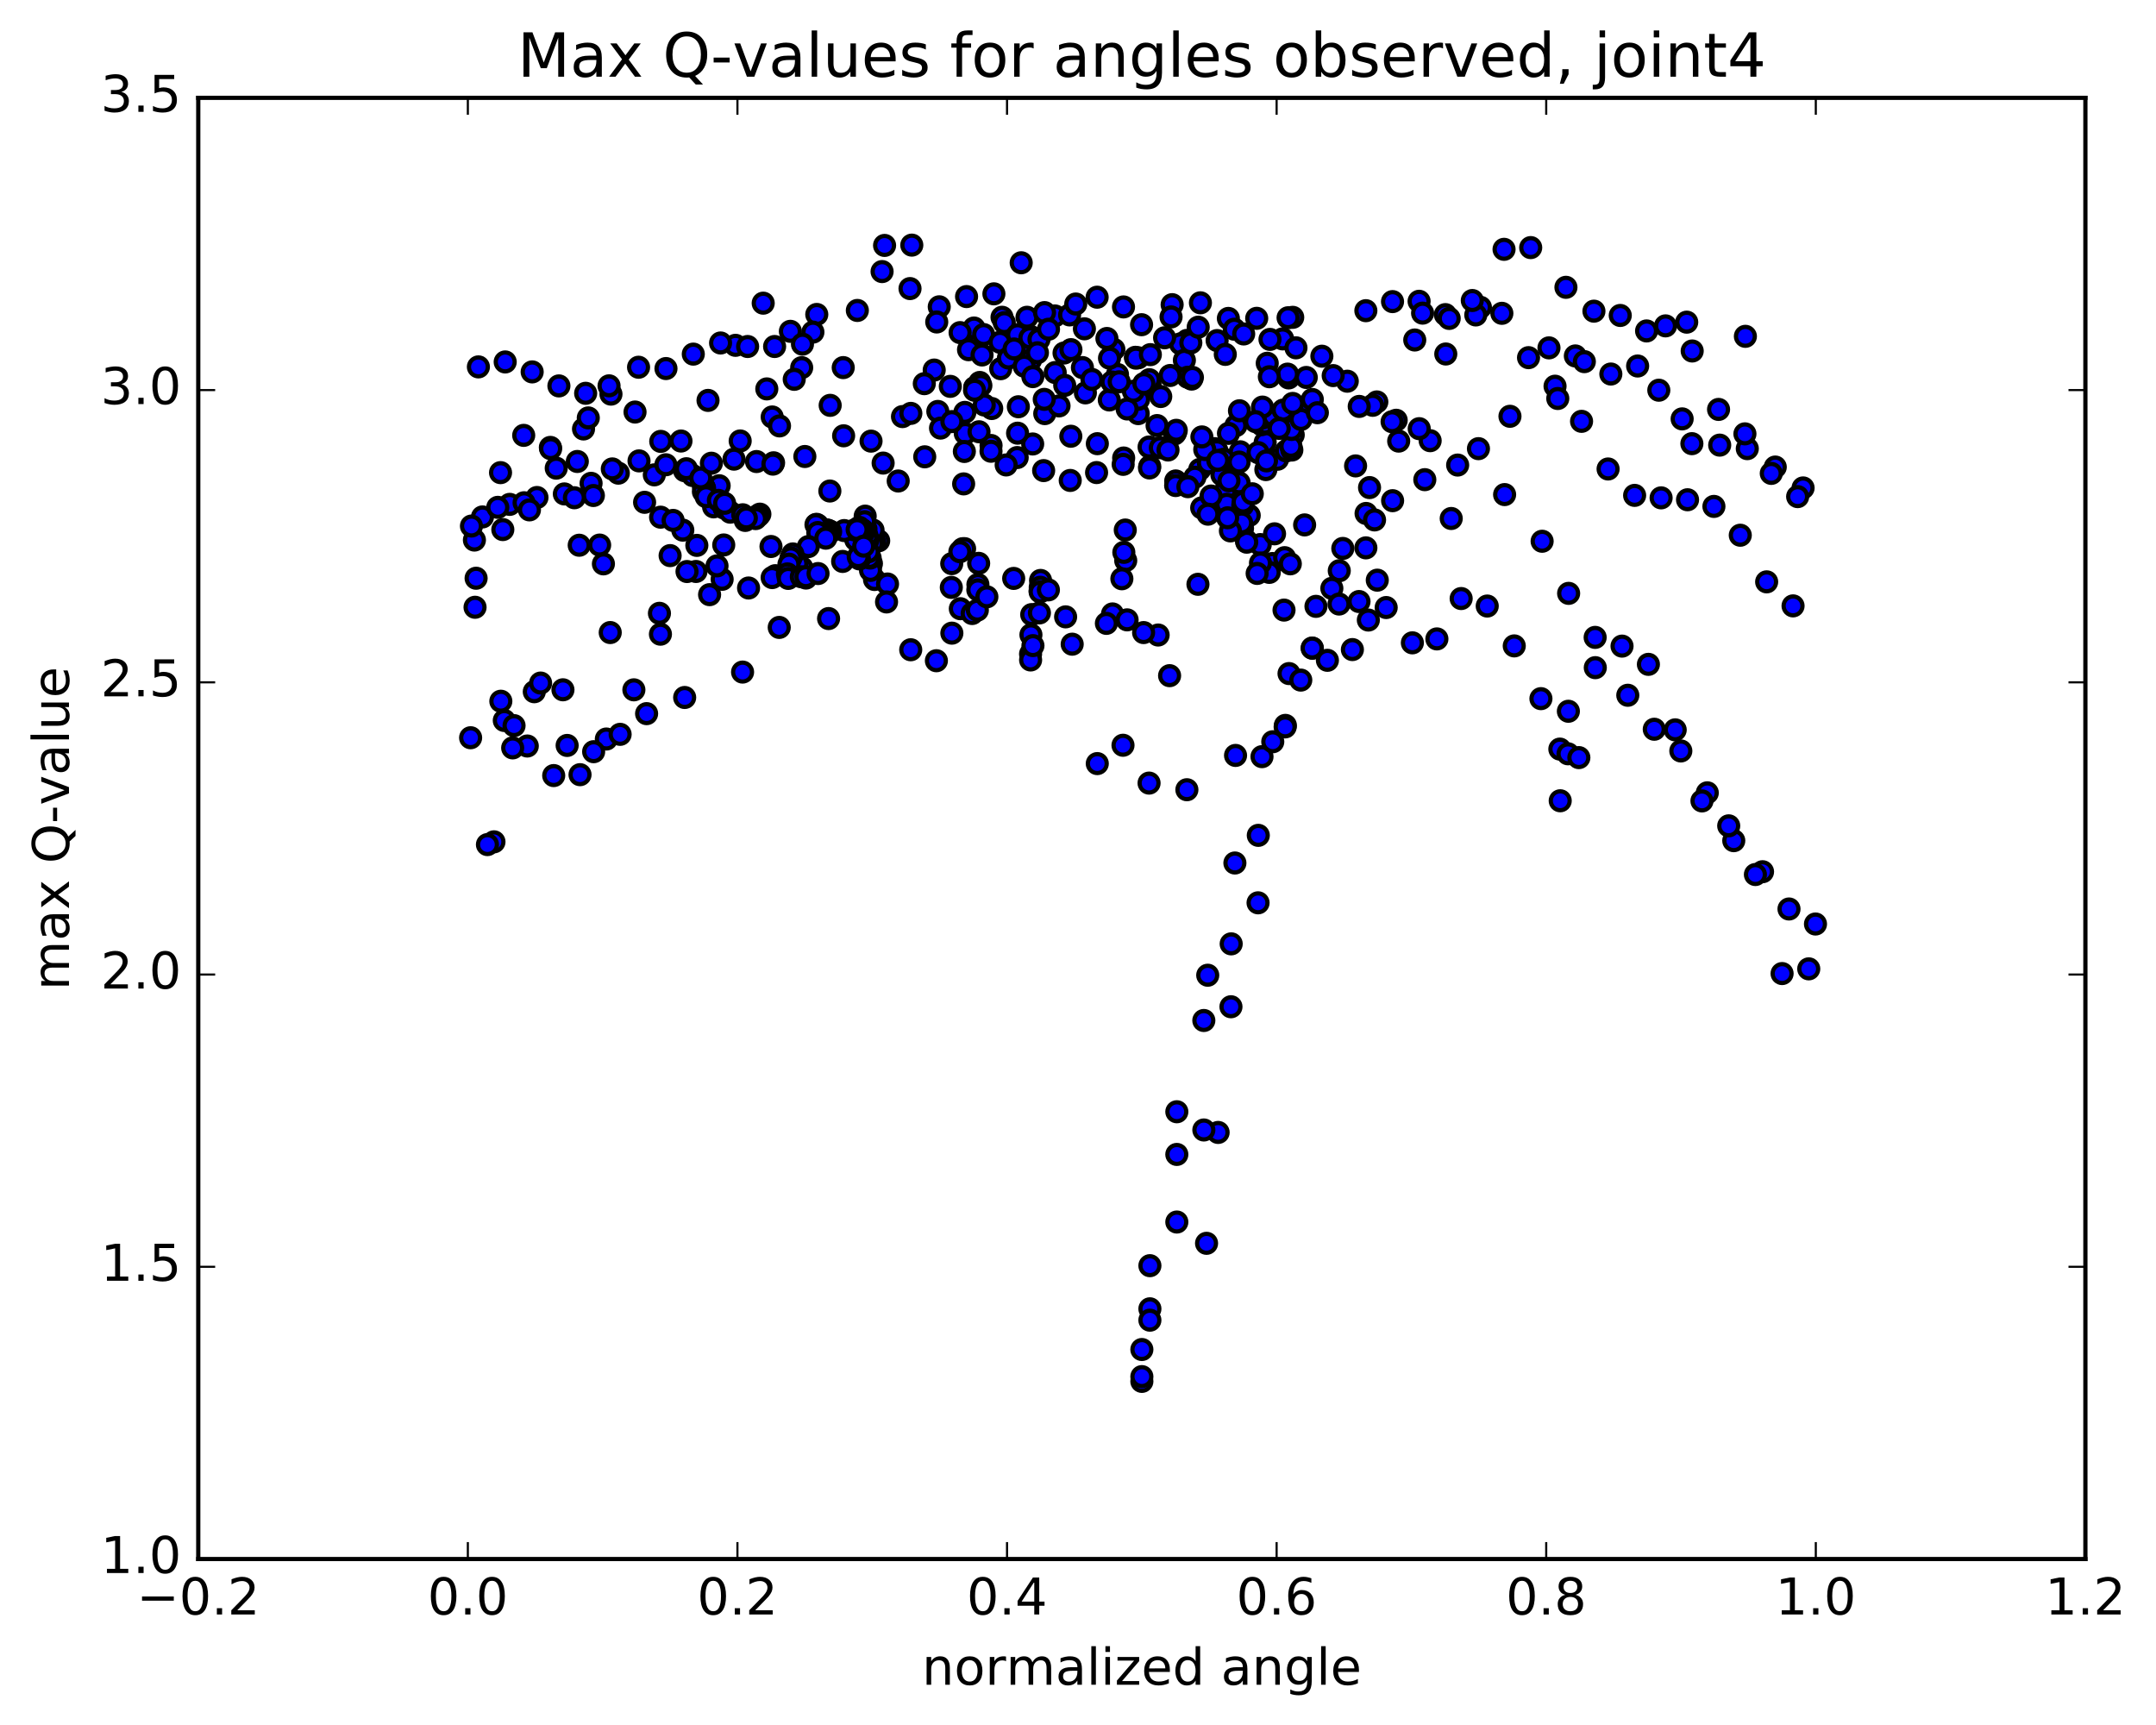 <?xml version="1.0" encoding="utf-8" standalone="no"?>
<!DOCTYPE svg PUBLIC "-//W3C//DTD SVG 1.1//EN"
  "http://www.w3.org/Graphics/SVG/1.1/DTD/svg11.dtd">
<!-- Created with matplotlib (http://matplotlib.org/) -->
<svg height="408pt" version="1.1" viewBox="0 0 510 408" width="510pt" xmlns="http://www.w3.org/2000/svg" xmlns:xlink="http://www.w3.org/1999/xlink">
 <defs>
  <style type="text/css">
*{stroke-linecap:butt;stroke-linejoin:round;stroke-miterlimit:100000;}
  </style>
 </defs>
 <g id="figure_1">
  <g id="patch_1">
   <path d="M 0 408.169 
L 510.039 408.169 
L 510.039 0 
L 0 0 
z
" style="fill:#ffffff;"/>
  </g>
  <g id="axes_1">
   <g id="patch_2">
    <path d="M 46.898 368.742 
L 493.298 368.742 
L 493.298 23.142 
L 46.898 23.142 
z
" style="fill:#ffffff;"/>
   </g>
   <g id="PathCollection_1">
    <defs>
     <path d="M 0 2.236 
C 0.593 2.236 1.162 2 1.581 1.581 
C 2 1.162 2.236 0.593 2.236 0 
C 2.236 -0.593 2 -1.162 1.581 -1.581 
C 1.162 -2 0.593 -2.236 0 -2.236 
C -0.593 -2.236 -1.162 -2 -1.581 -1.581 
C -2 -1.162 -2.236 -0.593 -2.236 0 
C -2.236 0.593 -2 1.162 -1.581 1.581 
C -1.162 2 -0.593 2.236 0 2.236 
z
" id="m8b802e7e56" style="stroke:#000000;"/>
    </defs>
    <g clip-path="url(#p341bb04e90)">
     <use style="fill:#0000ff;stroke:#000000;" x="126.386" xlink:href="#m8b802e7e56" y="163.608"/>
     <use style="fill:#0000ff;stroke:#000000;" x="270.106" xlink:href="#m8b802e7e56" y="326.727"/>
     <use style="fill:#0000ff;stroke:#000000;" x="272.007" xlink:href="#m8b802e7e56" y="309.561"/>
     <use style="fill:#0000ff;stroke:#000000;" x="278.379" xlink:href="#m8b802e7e56" y="262.954"/>
     <use style="fill:#0000ff;stroke:#000000;" x="284.764" xlink:href="#m8b802e7e56" y="241.367"/>
     <use style="fill:#0000ff;stroke:#000000;" x="291.236" xlink:href="#m8b802e7e56" y="223.241"/>
     <use style="fill:#0000ff;stroke:#000000;" x="297.649" xlink:href="#m8b802e7e56" y="197.579"/>
     <use style="fill:#0000ff;stroke:#000000;" x="304.054" xlink:href="#m8b802e7e56" y="171.569"/>
     <use style="fill:#0000ff;stroke:#000000;" x="310.438" xlink:href="#m8b802e7e56" y="153.323"/>
     <use style="fill:#0000ff;stroke:#000000;" x="316.802" xlink:href="#m8b802e7e56" y="134.992"/>
     <use style="fill:#0000ff;stroke:#000000;" x="323.143" xlink:href="#m8b802e7e56" y="121.442"/>
     <use style="fill:#0000ff;stroke:#000000;" x="325.686" xlink:href="#m8b802e7e56" y="95.064"/>
     <use style="fill:#0000ff;stroke:#000000;" x="323.093" xlink:href="#m8b802e7e56" y="73.482"/>
     <use style="fill:#0000ff;stroke:#000000;" x="329.4" xlink:href="#m8b802e7e56" y="71.336"/>
     <use style="fill:#0000ff;stroke:#000000;" x="335.687" xlink:href="#m8b802e7e56" y="71.261"/>
     <use style="fill:#0000ff;stroke:#000000;" x="341.902" xlink:href="#m8b802e7e56" y="74.412"/>
     <use style="fill:#0000ff;stroke:#000000;" x="350.191" xlink:href="#m8b802e7e56" y="72.688"/>
     <use style="fill:#0000ff;stroke:#000000;" x="366.409" xlink:href="#m8b802e7e56" y="82.28"/>
     <use style="fill:#0000ff;stroke:#000000;" x="372.648" xlink:href="#m8b802e7e56" y="84.187"/>
     <use style="fill:#0000ff;stroke:#000000;" x="392.39" xlink:href="#m8b802e7e56" y="92.293"/>
     <use style="fill:#0000ff;stroke:#000000;" x="397.911" xlink:href="#m8b802e7e56" y="99.074"/>
     <use style="fill:#0000ff;stroke:#000000;" x="400.213" xlink:href="#m8b802e7e56" y="104.934"/>
     <use style="fill:#0000ff;stroke:#000000;" x="406.793" xlink:href="#m8b802e7e56" y="105.282"/>
     <use style="fill:#0000ff;stroke:#000000;" x="413.322" xlink:href="#m8b802e7e56" y="106.113"/>
     <use style="fill:#0000ff;stroke:#000000;" x="419.936" xlink:href="#m8b802e7e56" y="110.466"/>
     <use style="fill:#0000ff;stroke:#000000;" x="426.519" xlink:href="#m8b802e7e56" y="115.406"/>
     <use style="fill:#0000ff;stroke:#000000;" x="112.222" xlink:href="#m8b802e7e56" y="127.734"/>
     <use style="fill:#0000ff;stroke:#000000;" x="114.13" xlink:href="#m8b802e7e56" y="122.266"/>
     <use style="fill:#0000ff;stroke:#000000;" x="120.572" xlink:href="#m8b802e7e56" y="119.295"/>
     <use style="fill:#0000ff;stroke:#000000;" x="127.017" xlink:href="#m8b802e7e56" y="117.669"/>
     <use style="fill:#0000ff;stroke:#000000;" x="133.494" xlink:href="#m8b802e7e56" y="116.824"/>
     <use style="fill:#0000ff;stroke:#000000;" x="139.819" xlink:href="#m8b802e7e56" y="114.318"/>
     <use style="fill:#0000ff;stroke:#000000;" x="146.264" xlink:href="#m8b802e7e56" y="111.912"/>
     <use style="fill:#0000ff;stroke:#000000;" x="152.477" xlink:href="#m8b802e7e56" y="118.808"/>
     <use style="fill:#0000ff;stroke:#000000;" x="158.516" xlink:href="#m8b802e7e56" y="131.412"/>
     <use style="fill:#0000ff;stroke:#000000;" x="164.635" xlink:href="#m8b802e7e56" y="135.166"/>
     <use style="fill:#0000ff;stroke:#000000;" x="170.822" xlink:href="#m8b802e7e56" y="137.019"/>
     <use style="fill:#0000ff;stroke:#000000;" x="177.072" xlink:href="#m8b802e7e56" y="139.074"/>
     <use style="fill:#0000ff;stroke:#000000;" x="183.399" xlink:href="#m8b802e7e56" y="136.161"/>
     <use style="fill:#0000ff;stroke:#000000;" x="189.681" xlink:href="#m8b802e7e56" y="134.27"/>
     <use style="fill:#0000ff;stroke:#000000;" x="195.999" xlink:href="#m8b802e7e56" y="146.303"/>
     <use style="fill:#0000ff;stroke:#000000;" x="202.427" xlink:href="#m8b802e7e56" y="127.673"/>
     <use style="fill:#0000ff;stroke:#000000;" x="208.904" xlink:href="#m8b802e7e56" y="109.529"/>
     <use style="fill:#0000ff;stroke:#000000;" x="213.484" xlink:href="#m8b802e7e56" y="98.531"/>
     <use style="fill:#0000ff;stroke:#000000;" x="215.456" xlink:href="#m8b802e7e56" y="97.774"/>
     <use style="fill:#0000ff;stroke:#000000;" x="221.842" xlink:href="#m8b802e7e56" y="97.312"/>
     <use style="fill:#0000ff;stroke:#000000;" x="228.24" xlink:href="#m8b802e7e56" y="97.537"/>
     <use style="fill:#0000ff;stroke:#000000;" x="234.589" xlink:href="#m8b802e7e56" y="96.623"/>
     <use style="fill:#0000ff;stroke:#000000;" x="240.892" xlink:href="#m8b802e7e56" y="96.205"/>
     <use style="fill:#0000ff;stroke:#000000;" x="247.133" xlink:href="#m8b802e7e56" y="97.828"/>
     <use style="fill:#0000ff;stroke:#000000;" x="253.304" xlink:href="#m8b802e7e56" y="103.181"/>
     <use style="fill:#0000ff;stroke:#000000;" x="259.574" xlink:href="#m8b802e7e56" y="104.939"/>
     <use style="fill:#0000ff;stroke:#000000;" x="265.802" xlink:href="#m8b802e7e56" y="108.328"/>
     <use style="fill:#0000ff;stroke:#000000;" x="271.975" xlink:href="#m8b802e7e56" y="110.343"/>
     <use style="fill:#0000ff;stroke:#000000;" x="278.117" xlink:href="#m8b802e7e56" y="113.755"/>
     <use style="fill:#0000ff;stroke:#000000;" x="284.258" xlink:href="#m8b802e7e56" y="120.118"/>
     <use style="fill:#0000ff;stroke:#000000;" x="290.387" xlink:href="#m8b802e7e56" y="120.641"/>
     <use style="fill:#0000ff;stroke:#000000;" x="291.182" xlink:href="#m8b802e7e56" y="117.793"/>
     <use style="fill:#0000ff;stroke:#000000;" x="290.888" xlink:href="#m8b802e7e56" y="116.612"/>
     <use style="fill:#0000ff;stroke:#000000;" x="289.836" xlink:href="#m8b802e7e56" y="116.174"/>
     <use style="fill:#0000ff;stroke:#000000;" x="293.37" xlink:href="#m8b802e7e56" y="106.857"/>
     <use style="fill:#0000ff;stroke:#000000;" x="299.28" xlink:href="#m8b802e7e56" y="104.63"/>
     <use style="fill:#0000ff;stroke:#000000;" x="297.59" xlink:href="#m8b802e7e56" y="107.049"/>
     <use style="fill:#0000ff;stroke:#000000;" x="288.431" xlink:href="#m8b802e7e56" y="110.351"/>
     <use style="fill:#0000ff;stroke:#000000;" x="283.802" xlink:href="#m8b802e7e56" y="111.031"/>
     <use style="fill:#0000ff;stroke:#000000;" x="285.845" xlink:href="#m8b802e7e56" y="109.492"/>
     <use style="fill:#0000ff;stroke:#000000;" x="287.296" xlink:href="#m8b802e7e56" y="106.111"/>
     <use style="fill:#0000ff;stroke:#000000;" x="287.864" xlink:href="#m8b802e7e56" y="106.625"/>
     <use style="fill:#0000ff;stroke:#000000;" x="284.982" xlink:href="#m8b802e7e56" y="106.327"/>
     <use style="fill:#0000ff;stroke:#000000;" x="277.989" xlink:href="#m8b802e7e56" y="102.195"/>
     <use style="fill:#0000ff;stroke:#000000;" x="273.706" xlink:href="#m8b802e7e56" y="100.655"/>
     <use style="fill:#0000ff;stroke:#000000;" x="269.249" xlink:href="#m8b802e7e56" y="97.829"/>
     <use style="fill:#0000ff;stroke:#000000;" x="269.348" xlink:href="#m8b802e7e56" y="94.431"/>
     <use style="fill:#0000ff;stroke:#000000;" x="266.627" xlink:href="#m8b802e7e56" y="96.729"/>
     <use style="fill:#0000ff;stroke:#000000;" x="262.404" xlink:href="#m8b802e7e56" y="94.598"/>
     <use style="fill:#0000ff;stroke:#000000;" x="264.336" xlink:href="#m8b802e7e56" y="88.564"/>
     <use style="fill:#0000ff;stroke:#000000;" x="263.49" xlink:href="#m8b802e7e56" y="82.64"/>
     <use style="fill:#0000ff;stroke:#000000;" x="256.515" xlink:href="#m8b802e7e56" y="77.77"/>
     <use style="fill:#0000ff;stroke:#000000;" x="249.532" xlink:href="#m8b802e7e56" y="74.723"/>
     <use style="fill:#0000ff;stroke:#000000;" x="242.937" xlink:href="#m8b802e7e56" y="75.042"/>
     <use style="fill:#0000ff;stroke:#000000;" x="237.03" xlink:href="#m8b802e7e56" y="75.042"/>
     <use style="fill:#0000ff;stroke:#000000;" x="230.399" xlink:href="#m8b802e7e56" y="77.583"/>
     <use style="fill:#0000ff;stroke:#000000;" x="227.112" xlink:href="#m8b802e7e56" y="78.67"/>
     <use style="fill:#0000ff;stroke:#000000;" x="232.681" xlink:href="#m8b802e7e56" y="79.13"/>
     <use style="fill:#0000ff;stroke:#000000;" x="238.315" xlink:href="#m8b802e7e56" y="80.039"/>
     <use style="fill:#0000ff;stroke:#000000;" x="243.912" xlink:href="#m8b802e7e56" y="79.635"/>
     <use style="fill:#0000ff;stroke:#000000;" x="243.853" xlink:href="#m8b802e7e56" y="79.842"/>
     <use style="fill:#0000ff;stroke:#000000;" x="236.552" xlink:href="#m8b802e7e56" y="80.954"/>
     <use style="fill:#0000ff;stroke:#000000;" x="229.105" xlink:href="#m8b802e7e56" y="82.713"/>
     <use style="fill:#0000ff;stroke:#000000;" x="220.987" xlink:href="#m8b802e7e56" y="87.525"/>
     <use style="fill:#0000ff;stroke:#000000;" x="218.643" xlink:href="#m8b802e7e56" y="90.745"/>
     <use style="fill:#0000ff;stroke:#000000;" x="224.792" xlink:href="#m8b802e7e56" y="91.384"/>
     <use style="fill:#0000ff;stroke:#000000;" x="230.599" xlink:href="#m8b802e7e56" y="91.674"/>
     <use style="fill:#0000ff;stroke:#000000;" x="231.761" xlink:href="#m8b802e7e56" y="90.459"/>
     <use style="fill:#0000ff;stroke:#000000;" x="230.564" xlink:href="#m8b802e7e56" y="91.687"/>
     <use style="fill:#0000ff;stroke:#000000;" x="236.713" xlink:href="#m8b802e7e56" y="87.202"/>
     <use style="fill:#0000ff;stroke:#000000;" x="243.158" xlink:href="#m8b802e7e56" y="83.73"/>
     <use style="fill:#0000ff;stroke:#000000;" x="249.611" xlink:href="#m8b802e7e56" y="88.108"/>
     <use style="fill:#0000ff;stroke:#000000;" x="256.049" xlink:href="#m8b802e7e56" y="86.937"/>
     <use style="fill:#0000ff;stroke:#000000;" x="262.454" xlink:href="#m8b802e7e56" y="84.722"/>
     <use style="fill:#0000ff;stroke:#000000;" x="268.574" xlink:href="#m8b802e7e56" y="84.509"/>
     <use style="fill:#0000ff;stroke:#000000;" x="272.068" xlink:href="#m8b802e7e56" y="91.151"/>
     <use style="fill:#0000ff;stroke:#000000;" x="274.573" xlink:href="#m8b802e7e56" y="93.784"/>
     <use style="fill:#0000ff;stroke:#000000;" x="271.816" xlink:href="#m8b802e7e56" y="105.723"/>
     <use style="fill:#0000ff;stroke:#000000;" x="278.065" xlink:href="#m8b802e7e56" y="102.349"/>
     <use style="fill:#0000ff;stroke:#000000;" x="277.837" xlink:href="#m8b802e7e56" y="102.641"/>
     <use style="fill:#0000ff;stroke:#000000;" x="274.471" xlink:href="#m8b802e7e56" y="105.899"/>
     <use style="fill:#0000ff;stroke:#000000;" x="276.294" xlink:href="#m8b802e7e56" y="106.435"/>
     <use style="fill:#0000ff;stroke:#000000;" x="282.651" xlink:href="#m8b802e7e56" y="112.876"/>
     <use style="fill:#0000ff;stroke:#000000;" x="289.04" xlink:href="#m8b802e7e56" y="112.315"/>
     <use style="fill:#0000ff;stroke:#000000;" x="292.789" xlink:href="#m8b802e7e56" y="119.043"/>
     <use style="fill:#0000ff;stroke:#000000;" x="294.87" xlink:href="#m8b802e7e56" y="127.939"/>
     <use style="fill:#0000ff;stroke:#000000;" x="300.98" xlink:href="#m8b802e7e56" y="133.285"/>
     <use style="fill:#0000ff;stroke:#000000;" x="295.503" xlink:href="#m8b802e7e56" y="121.915"/>
     <use style="fill:#0000ff;stroke:#000000;" x="293.917" xlink:href="#m8b802e7e56" y="124.957"/>
     <use style="fill:#0000ff;stroke:#000000;" x="300.246" xlink:href="#m8b802e7e56" y="135.381"/>
     <use style="fill:#0000ff;stroke:#000000;" x="298.111" xlink:href="#m8b802e7e56" y="128.804"/>
     <use style="fill:#0000ff;stroke:#000000;" x="294.917" xlink:href="#m8b802e7e56" y="128.24"/>
     <use style="fill:#0000ff;stroke:#000000;" x="290.203" xlink:href="#m8b802e7e56" y="119.27"/>
     <use style="fill:#0000ff;stroke:#000000;" x="293.972" xlink:href="#m8b802e7e56" y="119.543"/>
     <use style="fill:#0000ff;stroke:#000000;" x="299.437" xlink:href="#m8b802e7e56" y="111.069"/>
     <use style="fill:#0000ff;stroke:#000000;" x="305.914" xlink:href="#m8b802e7e56" y="102.862"/>
     <use style="fill:#0000ff;stroke:#000000;" x="302.197" xlink:href="#m8b802e7e56" y="108.622"/>
     <use style="fill:#0000ff;stroke:#000000;" x="293.117" xlink:href="#m8b802e7e56" y="114.201"/>
     <use style="fill:#0000ff;stroke:#000000;" x="292.352" xlink:href="#m8b802e7e56" y="100.67"/>
     <use style="fill:#0000ff;stroke:#000000;" x="298.8" xlink:href="#m8b802e7e56" y="97.784"/>
     <use style="fill:#0000ff;stroke:#000000;" x="298.398" xlink:href="#m8b802e7e56" y="100.457"/>
     <use style="fill:#0000ff;stroke:#000000;" x="299.113" xlink:href="#m8b802e7e56" y="100.07"/>
     <use style="fill:#0000ff;stroke:#000000;" x="298.734" xlink:href="#m8b802e7e56" y="98.843"/>
     <use style="fill:#0000ff;stroke:#000000;" x="301.273" xlink:href="#m8b802e7e56" y="98.45"/>
     <use style="fill:#0000ff;stroke:#000000;" x="307.534" xlink:href="#m8b802e7e56" y="97.303"/>
     <use style="fill:#0000ff;stroke:#000000;" x="310.425" xlink:href="#m8b802e7e56" y="94.488"/>
     <use style="fill:#0000ff;stroke:#000000;" x="303.519" xlink:href="#m8b802e7e56" y="96.999"/>
     <use style="fill:#0000ff;stroke:#000000;" x="304.824" xlink:href="#m8b802e7e56" y="89.386"/>
     <use style="fill:#0000ff;stroke:#000000;" x="303.408" xlink:href="#m8b802e7e56" y="80.155"/>
     <use style="fill:#0000ff;stroke:#000000;" x="297.273" xlink:href="#m8b802e7e56" y="75.291"/>
     <use style="fill:#0000ff;stroke:#000000;" x="290.569" xlink:href="#m8b802e7e56" y="75.313"/>
     <use style="fill:#0000ff;stroke:#000000;" x="283.958" xlink:href="#m8b802e7e56" y="71.621"/>
     <use style="fill:#0000ff;stroke:#000000;" x="277.27" xlink:href="#m8b802e7e56" y="72.058"/>
     <use style="fill:#0000ff;stroke:#000000;" x="270.038" xlink:href="#m8b802e7e56" y="76.799"/>
     <use style="fill:#0000ff;stroke:#000000;" x="261.842" xlink:href="#m8b802e7e56" y="80.057"/>
     <use style="fill:#0000ff;stroke:#000000;" x="251.698" xlink:href="#m8b802e7e56" y="83.499"/>
     <use style="fill:#0000ff;stroke:#000000;" x="243.778" xlink:href="#m8b802e7e56" y="85.17"/>
     <use style="fill:#0000ff;stroke:#000000;" x="238.549" xlink:href="#m8b802e7e56" y="84.676"/>
     <use style="fill:#0000ff;stroke:#000000;" x="232.026" xlink:href="#m8b802e7e56" y="91.185"/>
     <use style="fill:#0000ff;stroke:#000000;" x="232.301" xlink:href="#m8b802e7e56" y="83.959"/>
     <use style="fill:#0000ff;stroke:#000000;" x="237.564" xlink:href="#m8b802e7e56" y="76.306"/>
     <use style="fill:#0000ff;stroke:#000000;" x="240.708" xlink:href="#m8b802e7e56" y="79.151"/>
     <use style="fill:#0000ff;stroke:#000000;" x="247.082" xlink:href="#m8b802e7e56" y="73.936"/>
     <use style="fill:#0000ff;stroke:#000000;" x="253.013" xlink:href="#m8b802e7e56" y="74.485"/>
     <use style="fill:#0000ff;stroke:#000000;" x="243.617" xlink:href="#m8b802e7e56" y="79.906"/>
     <use style="fill:#0000ff;stroke:#000000;" x="239.882" xlink:href="#m8b802e7e56" y="82.534"/>
     <use style="fill:#0000ff;stroke:#000000;" x="245.77" xlink:href="#m8b802e7e56" y="80.275"/>
     <use style="fill:#0000ff;stroke:#000000;" x="242.273" xlink:href="#m8b802e7e56" y="86.611"/>
     <use style="fill:#0000ff;stroke:#000000;" x="232.823" xlink:href="#m8b802e7e56" y="95.787"/>
     <use style="fill:#0000ff;stroke:#000000;" x="222.482" xlink:href="#m8b802e7e56" y="101.253"/>
     <use style="fill:#0000ff;stroke:#000000;" x="228.338" xlink:href="#m8b802e7e56" y="102.53"/>
     <use style="fill:#0000ff;stroke:#000000;" x="234.432" xlink:href="#m8b802e7e56" y="105.367"/>
     <use style="fill:#0000ff;stroke:#000000;" x="240.617" xlink:href="#m8b802e7e56" y="108.221"/>
     <use style="fill:#0000ff;stroke:#000000;" x="246.873" xlink:href="#m8b802e7e56" y="111.308"/>
     <use style="fill:#0000ff;stroke:#000000;" x="253.163" xlink:href="#m8b802e7e56" y="113.634"/>
     <use style="fill:#0000ff;stroke:#000000;" x="259.395" xlink:href="#m8b802e7e56" y="111.773"/>
     <use style="fill:#0000ff;stroke:#000000;" x="265.681" xlink:href="#m8b802e7e56" y="109.83"/>
     <use style="fill:#0000ff;stroke:#000000;" x="271.911" xlink:href="#m8b802e7e56" y="110.684"/>
     <use style="fill:#0000ff;stroke:#000000;" x="278.097" xlink:href="#m8b802e7e56" y="114.841"/>
     <use style="fill:#0000ff;stroke:#000000;" x="280.994" xlink:href="#m8b802e7e56" y="115.111"/>
     <use style="fill:#0000ff;stroke:#000000;" x="286.472" xlink:href="#m8b802e7e56" y="117.32"/>
     <use style="fill:#0000ff;stroke:#000000;" x="292.686" xlink:href="#m8b802e7e56" y="124.461"/>
     <use style="fill:#0000ff;stroke:#000000;" x="298.166" xlink:href="#m8b802e7e56" y="133.165"/>
     <use style="fill:#0000ff;stroke:#000000;" x="293.717" xlink:href="#m8b802e7e56" y="123.688"/>
     <use style="fill:#0000ff;stroke:#000000;" x="291.053" xlink:href="#m8b802e7e56" y="125.567"/>
     <use style="fill:#0000ff;stroke:#000000;" x="297.378" xlink:href="#m8b802e7e56" y="135.626"/>
     <use style="fill:#0000ff;stroke:#000000;" x="303.736" xlink:href="#m8b802e7e56" y="144.301"/>
     <use style="fill:#0000ff;stroke:#000000;" x="303.879" xlink:href="#m8b802e7e56" y="131.899"/>
     <use style="fill:#0000ff;stroke:#000000;" x="290.4" xlink:href="#m8b802e7e56" y="122.467"/>
     <use style="fill:#0000ff;stroke:#000000;" x="294.06" xlink:href="#m8b802e7e56" y="118.746"/>
     <use style="fill:#0000ff;stroke:#000000;" x="290.706" xlink:href="#m8b802e7e56" y="113.711"/>
     <use style="fill:#0000ff;stroke:#000000;" x="289.5" xlink:href="#m8b802e7e56" y="108.621"/>
     <use style="fill:#0000ff;stroke:#000000;" x="293.121" xlink:href="#m8b802e7e56" y="109.291"/>
     <use style="fill:#0000ff;stroke:#000000;" x="299.592" xlink:href="#m8b802e7e56" y="109.009"/>
     <use style="fill:#0000ff;stroke:#000000;" x="304.259" xlink:href="#m8b802e7e56" y="106.658"/>
     <use style="fill:#0000ff;stroke:#000000;" x="305.584" xlink:href="#m8b802e7e56" y="106.442"/>
     <use style="fill:#0000ff;stroke:#000000;" x="305.369" xlink:href="#m8b802e7e56" y="105.557"/>
     <use style="fill:#0000ff;stroke:#000000;" x="305.508" xlink:href="#m8b802e7e56" y="101.58"/>
     <use style="fill:#0000ff;stroke:#000000;" x="307.759" xlink:href="#m8b802e7e56" y="99.207"/>
     <use style="fill:#0000ff;stroke:#000000;" x="305.785" xlink:href="#m8b802e7e56" y="95.42"/>
     <use style="fill:#0000ff;stroke:#000000;" x="298.634" xlink:href="#m8b802e7e56" y="96.285"/>
     <use style="fill:#0000ff;stroke:#000000;" x="299.763" xlink:href="#m8b802e7e56" y="85.917"/>
     <use style="fill:#0000ff;stroke:#000000;" x="305.791" xlink:href="#m8b802e7e56" y="75.058"/>
     <use style="fill:#0000ff;stroke:#000000;" x="304.695" xlink:href="#m8b802e7e56" y="75.155"/>
     <use style="fill:#0000ff;stroke:#000000;" x="291.966" xlink:href="#m8b802e7e56" y="77.865"/>
     <use style="fill:#0000ff;stroke:#000000;" x="281.151" xlink:href="#m8b802e7e56" y="81.264"/>
     <use style="fill:#0000ff;stroke:#000000;" x="280.791" xlink:href="#m8b802e7e56" y="80.506"/>
     <use style="fill:#0000ff;stroke:#000000;" x="279.25" xlink:href="#m8b802e7e56" y="81.322"/>
     <use style="fill:#0000ff;stroke:#000000;" x="280.164" xlink:href="#m8b802e7e56" y="85.209"/>
     <use style="fill:#0000ff;stroke:#000000;" x="281.875" xlink:href="#m8b802e7e56" y="89.662"/>
     <use style="fill:#0000ff;stroke:#000000;" x="280.946" xlink:href="#m8b802e7e56" y="89.225"/>
     <use style="fill:#0000ff;stroke:#000000;" x="282.064" xlink:href="#m8b802e7e56" y="89.261"/>
     <use style="fill:#0000ff;stroke:#000000;" x="276.796" xlink:href="#m8b802e7e56" y="88.813"/>
     <use style="fill:#0000ff;stroke:#000000;" x="271.867" xlink:href="#m8b802e7e56" y="89.807"/>
     <use style="fill:#0000ff;stroke:#000000;" x="268.107" xlink:href="#m8b802e7e56" y="92.535"/>
     <use style="fill:#0000ff;stroke:#000000;" x="270.106" xlink:href="#m8b802e7e56" y="325.6"/>
     <use style="fill:#0000ff;stroke:#000000;" x="272.005" xlink:href="#m8b802e7e56" y="312.249"/>
     <use style="fill:#0000ff;stroke:#000000;" x="278.377" xlink:href="#m8b802e7e56" y="289.037"/>
     <use style="fill:#0000ff;stroke:#000000;" x="285.409" xlink:href="#m8b802e7e56" y="294.071"/>
     <use style="fill:#0000ff;stroke:#000000;" x="288.145" xlink:href="#m8b802e7e56" y="267.846"/>
     <use style="fill:#0000ff;stroke:#000000;" x="285.687" xlink:href="#m8b802e7e56" y="230.663"/>
     <use style="fill:#0000ff;stroke:#000000;" x="292.113" xlink:href="#m8b802e7e56" y="204.119"/>
     <use style="fill:#0000ff;stroke:#000000;" x="298.525" xlink:href="#m8b802e7e56" y="178.963"/>
     <use style="fill:#0000ff;stroke:#000000;" x="304.919" xlink:href="#m8b802e7e56" y="159.314"/>
     <use style="fill:#0000ff;stroke:#000000;" x="311.291" xlink:href="#m8b802e7e56" y="143.415"/>
     <use style="fill:#0000ff;stroke:#000000;" x="317.639" xlink:href="#m8b802e7e56" y="129.718"/>
     <use style="fill:#0000ff;stroke:#000000;" x="323.964" xlink:href="#m8b802e7e56" y="115.322"/>
     <use style="fill:#0000ff;stroke:#000000;" x="330.267" xlink:href="#m8b802e7e56" y="99.401"/>
     <use style="fill:#0000ff;stroke:#000000;" x="334.657" xlink:href="#m8b802e7e56" y="80.416"/>
     <use style="fill:#0000ff;stroke:#000000;" x="336.511" xlink:href="#m8b802e7e56" y="74.062"/>
     <use style="fill:#0000ff;stroke:#000000;" x="342.806" xlink:href="#m8b802e7e56" y="75.315"/>
     <use style="fill:#0000ff;stroke:#000000;" x="349.096" xlink:href="#m8b802e7e56" y="74.492"/>
     <use style="fill:#0000ff;stroke:#000000;" x="355.264" xlink:href="#m8b802e7e56" y="74.106"/>
     <use style="fill:#0000ff;stroke:#000000;" x="361.573" xlink:href="#m8b802e7e56" y="84.592"/>
     <use style="fill:#0000ff;stroke:#000000;" x="367.844" xlink:href="#m8b802e7e56" y="91.346"/>
     <use style="fill:#0000ff;stroke:#000000;" x="374.116" xlink:href="#m8b802e7e56" y="99.655"/>
     <use style="fill:#0000ff;stroke:#000000;" x="380.392" xlink:href="#m8b802e7e56" y="110.924"/>
     <use style="fill:#0000ff;stroke:#000000;" x="386.669" xlink:href="#m8b802e7e56" y="117.168"/>
     <use style="fill:#0000ff;stroke:#000000;" x="392.935" xlink:href="#m8b802e7e56" y="117.753"/>
     <use style="fill:#0000ff;stroke:#000000;" x="399.186" xlink:href="#m8b802e7e56" y="118.202"/>
     <use style="fill:#0000ff;stroke:#000000;" x="405.425" xlink:href="#m8b802e7e56" y="119.777"/>
     <use style="fill:#0000ff;stroke:#000000;" x="411.661" xlink:href="#m8b802e7e56" y="126.593"/>
     <use style="fill:#0000ff;stroke:#000000;" x="417.9" xlink:href="#m8b802e7e56" y="137.621"/>
     <use style="fill:#0000ff;stroke:#000000;" x="424.145" xlink:href="#m8b802e7e56" y="143.304"/>
     <use style="fill:#0000ff;stroke:#000000;" x="111.524" xlink:href="#m8b802e7e56" y="124.42"/>
     <use style="fill:#0000ff;stroke:#000000;" x="117.753" xlink:href="#m8b802e7e56" y="119.998"/>
     <use style="fill:#0000ff;stroke:#000000;" x="123.97" xlink:href="#m8b802e7e56" y="118.913"/>
     <use style="fill:#0000ff;stroke:#000000;" x="130.188" xlink:href="#m8b802e7e56" y="105.82"/>
     <use style="fill:#0000ff;stroke:#000000;" x="154.777" xlink:href="#m8b802e7e56" y="112.312"/>
     <use style="fill:#0000ff;stroke:#000000;" x="161.084" xlink:href="#m8b802e7e56" y="104.312"/>
     <use style="fill:#0000ff;stroke:#000000;" x="167.484" xlink:href="#m8b802e7e56" y="94.703"/>
     <use style="fill:#0000ff;stroke:#000000;" x="173.983" xlink:href="#m8b802e7e56" y="81.678"/>
     <use style="fill:#0000ff;stroke:#000000;" x="180.536" xlink:href="#m8b802e7e56" y="71.706"/>
     <use style="fill:#0000ff;stroke:#000000;" x="186.962" xlink:href="#m8b802e7e56" y="78.366"/>
     <use style="fill:#0000ff;stroke:#000000;" x="193.206" xlink:href="#m8b802e7e56" y="74.373"/>
     <use style="fill:#0000ff;stroke:#000000;" x="199.559" xlink:href="#m8b802e7e56" y="103.074"/>
     <use style="fill:#0000ff;stroke:#000000;" x="206.043" xlink:href="#m8b802e7e56" y="104.337"/>
     <use style="fill:#0000ff;stroke:#000000;" x="212.471" xlink:href="#m8b802e7e56" y="113.766"/>
     <use style="fill:#0000ff;stroke:#000000;" x="218.746" xlink:href="#m8b802e7e56" y="108.045"/>
     <use style="fill:#0000ff;stroke:#000000;" x="225.171" xlink:href="#m8b802e7e56" y="99.714"/>
     <use style="fill:#0000ff;stroke:#000000;" x="231.588" xlink:href="#m8b802e7e56" y="102.122"/>
     <use style="fill:#0000ff;stroke:#000000;" x="238.009" xlink:href="#m8b802e7e56" y="109.969"/>
     <use style="fill:#0000ff;stroke:#000000;" x="244.28" xlink:href="#m8b802e7e56" y="105.009"/>
     <use style="fill:#0000ff;stroke:#000000;" x="250.514" xlink:href="#m8b802e7e56" y="96.007"/>
     <use style="fill:#0000ff;stroke:#000000;" x="256.748" xlink:href="#m8b802e7e56" y="92.923"/>
     <use style="fill:#0000ff;stroke:#000000;" x="263.017" xlink:href="#m8b802e7e56" y="90.351"/>
     <use style="fill:#0000ff;stroke:#000000;" x="269.264" xlink:href="#m8b802e7e56" y="84.624"/>
     <use style="fill:#0000ff;stroke:#000000;" x="275.485" xlink:href="#m8b802e7e56" y="79.895"/>
     <use style="fill:#0000ff;stroke:#000000;" x="281.69" xlink:href="#m8b802e7e56" y="81.085"/>
     <use style="fill:#0000ff;stroke:#000000;" x="287.91" xlink:href="#m8b802e7e56" y="80.547"/>
     <use style="fill:#0000ff;stroke:#000000;" x="294.192" xlink:href="#m8b802e7e56" y="78.989"/>
     <use style="fill:#0000ff;stroke:#000000;" x="300.414" xlink:href="#m8b802e7e56" y="80.277"/>
     <use style="fill:#0000ff;stroke:#000000;" x="306.559" xlink:href="#m8b802e7e56" y="82.266"/>
     <use style="fill:#0000ff;stroke:#000000;" x="312.689" xlink:href="#m8b802e7e56" y="84.25"/>
     <use style="fill:#0000ff;stroke:#000000;" x="318.698" xlink:href="#m8b802e7e56" y="90.162"/>
     <use style="fill:#0000ff;stroke:#000000;" x="324.716" xlink:href="#m8b802e7e56" y="95.862"/>
     <use style="fill:#0000ff;stroke:#000000;" x="330.858" xlink:href="#m8b802e7e56" y="104.332"/>
     <use style="fill:#0000ff;stroke:#000000;" x="337.036" xlink:href="#m8b802e7e56" y="113.45"/>
     <use style="fill:#0000ff;stroke:#000000;" x="343.286" xlink:href="#m8b802e7e56" y="122.634"/>
     <use style="fill:#0000ff;stroke:#000000;" x="349.727" xlink:href="#m8b802e7e56" y="106.116"/>
     <use style="fill:#0000ff;stroke:#000000;" x="357.181" xlink:href="#m8b802e7e56" y="98.463"/>
     <use style="fill:#0000ff;stroke:#000000;" x="368.49" xlink:href="#m8b802e7e56" y="94.252"/>
     <use style="fill:#0000ff;stroke:#000000;" x="374.775" xlink:href="#m8b802e7e56" y="85.536"/>
     <use style="fill:#0000ff;stroke:#000000;" x="381.043" xlink:href="#m8b802e7e56" y="88.466"/>
     <use style="fill:#0000ff;stroke:#000000;" x="387.38" xlink:href="#m8b802e7e56" y="86.568"/>
     <use style="fill:#0000ff;stroke:#000000;" x="393.983" xlink:href="#m8b802e7e56" y="77.076"/>
     <use style="fill:#0000ff;stroke:#000000;" x="400.288" xlink:href="#m8b802e7e56" y="83.016"/>
     <use style="fill:#0000ff;stroke:#000000;" x="406.523" xlink:href="#m8b802e7e56" y="96.837"/>
     <use style="fill:#0000ff;stroke:#000000;" x="412.759" xlink:href="#m8b802e7e56" y="102.617"/>
     <use style="fill:#0000ff;stroke:#000000;" x="418.993" xlink:href="#m8b802e7e56" y="111.967"/>
     <use style="fill:#0000ff;stroke:#000000;" x="425.232" xlink:href="#m8b802e7e56" y="117.461"/>
     <use style="fill:#0000ff;stroke:#000000;" x="112.622" xlink:href="#m8b802e7e56" y="136.765"/>
     <use style="fill:#0000ff;stroke:#000000;" x="118.941" xlink:href="#m8b802e7e56" y="125.255"/>
     <use style="fill:#0000ff;stroke:#000000;" x="125.24" xlink:href="#m8b802e7e56" y="120.596"/>
     <use style="fill:#0000ff;stroke:#000000;" x="131.577" xlink:href="#m8b802e7e56" y="110.727"/>
     <use style="fill:#0000ff;stroke:#000000;" x="138.031" xlink:href="#m8b802e7e56" y="101.459"/>
     <use style="fill:#0000ff;stroke:#000000;" x="144.524" xlink:href="#m8b802e7e56" y="93.218"/>
     <use style="fill:#0000ff;stroke:#000000;" x="151.05" xlink:href="#m8b802e7e56" y="86.86"/>
     <use style="fill:#0000ff;stroke:#000000;" x="157.535" xlink:href="#m8b802e7e56" y="87.17"/>
     <use style="fill:#0000ff;stroke:#000000;" x="163.998" xlink:href="#m8b802e7e56" y="83.757"/>
     <use style="fill:#0000ff;stroke:#000000;" x="170.452" xlink:href="#m8b802e7e56" y="81.123"/>
     <use style="fill:#0000ff;stroke:#000000;" x="176.848" xlink:href="#m8b802e7e56" y="81.955"/>
     <use style="fill:#0000ff;stroke:#000000;" x="183.232" xlink:href="#m8b802e7e56" y="81.955"/>
     <use style="fill:#0000ff;stroke:#000000;" x="189.638" xlink:href="#m8b802e7e56" y="86.953"/>
     <use style="fill:#0000ff;stroke:#000000;" x="192.294" xlink:href="#m8b802e7e56" y="78.552"/>
     <use style="fill:#0000ff;stroke:#000000;" x="189.823" xlink:href="#m8b802e7e56" y="81.401"/>
     <use style="fill:#0000ff;stroke:#000000;" x="196.378" xlink:href="#m8b802e7e56" y="95.873"/>
     <use style="fill:#0000ff;stroke:#000000;" x="202.805" xlink:href="#m8b802e7e56" y="73.427"/>
     <use style="fill:#0000ff;stroke:#000000;" x="209.246" xlink:href="#m8b802e7e56" y="58.048"/>
     <use style="fill:#0000ff;stroke:#000000;" x="215.685" xlink:href="#m8b802e7e56" y="57.976"/>
     <use style="fill:#0000ff;stroke:#000000;" x="222.179" xlink:href="#m8b802e7e56" y="72.565"/>
     <use style="fill:#0000ff;stroke:#000000;" x="228.639" xlink:href="#m8b802e7e56" y="70.147"/>
     <use style="fill:#0000ff;stroke:#000000;" x="235.106" xlink:href="#m8b802e7e56" y="69.499"/>
     <use style="fill:#0000ff;stroke:#000000;" x="241.565" xlink:href="#m8b802e7e56" y="62.15"/>
     <use style="fill:#0000ff;stroke:#000000;" x="248.024" xlink:href="#m8b802e7e56" y="77.871"/>
     <use style="fill:#0000ff;stroke:#000000;" x="254.466" xlink:href="#m8b802e7e56" y="71.908"/>
     <use style="fill:#0000ff;stroke:#000000;" x="244.317" xlink:href="#m8b802e7e56" y="89.079"/>
     <use style="fill:#0000ff;stroke:#000000;" x="245.403" xlink:href="#m8b802e7e56" y="83.431"/>
     <use style="fill:#0000ff;stroke:#000000;" x="251.857" xlink:href="#m8b802e7e56" y="91.144"/>
     <use style="fill:#0000ff;stroke:#000000;" x="258.299" xlink:href="#m8b802e7e56" y="89.749"/>
     <use style="fill:#0000ff;stroke:#000000;" x="264.742" xlink:href="#m8b802e7e56" y="90.299"/>
     <use style="fill:#0000ff;stroke:#000000;" x="268.688" xlink:href="#m8b802e7e56" y="84.71"/>
     <use style="fill:#0000ff;stroke:#000000;" x="270.577" xlink:href="#m8b802e7e56" y="90.728"/>
     <use style="fill:#0000ff;stroke:#000000;" x="277.012" xlink:href="#m8b802e7e56" y="74.961"/>
     <use style="fill:#0000ff;stroke:#000000;" x="283.434" xlink:href="#m8b802e7e56" y="77.386"/>
     <use style="fill:#0000ff;stroke:#000000;" x="289.841" xlink:href="#m8b802e7e56" y="83.819"/>
     <use style="fill:#0000ff;stroke:#000000;" x="296.226" xlink:href="#m8b802e7e56" y="116.788"/>
     <use style="fill:#0000ff;stroke:#000000;" x="302.594" xlink:href="#m8b802e7e56" y="101.326"/>
     <use style="fill:#0000ff;stroke:#000000;" x="308.996" xlink:href="#m8b802e7e56" y="89.276"/>
     <use style="fill:#0000ff;stroke:#000000;" x="315.364" xlink:href="#m8b802e7e56" y="88.837"/>
     <use style="fill:#0000ff;stroke:#000000;" x="321.523" xlink:href="#m8b802e7e56" y="96.127"/>
     <use style="fill:#0000ff;stroke:#000000;" x="329.298" xlink:href="#m8b802e7e56" y="99.744"/>
     <use style="fill:#0000ff;stroke:#000000;" x="338.301" xlink:href="#m8b802e7e56" y="104.232"/>
     <use style="fill:#0000ff;stroke:#000000;" x="344.805" xlink:href="#m8b802e7e56" y="109.995"/>
     <use style="fill:#0000ff;stroke:#000000;" x="355.914" xlink:href="#m8b802e7e56" y="116.98"/>
     <use style="fill:#0000ff;stroke:#000000;" x="364.79" xlink:href="#m8b802e7e56" y="128.017"/>
     <use style="fill:#0000ff;stroke:#000000;" x="371.058" xlink:href="#m8b802e7e56" y="140.343"/>
     <use style="fill:#0000ff;stroke:#000000;" x="377.332" xlink:href="#m8b802e7e56" y="150.755"/>
     <use style="fill:#0000ff;stroke:#000000;" x="385.053" xlink:href="#m8b802e7e56" y="164.444"/>
     <use style="fill:#0000ff;stroke:#000000;" x="391.316" xlink:href="#m8b802e7e56" y="172.482"/>
     <use style="fill:#0000ff;stroke:#000000;" x="397.597" xlink:href="#m8b802e7e56" y="177.617"/>
     <use style="fill:#0000ff;stroke:#000000;" x="403.856" xlink:href="#m8b802e7e56" y="187.52"/>
     <use style="fill:#0000ff;stroke:#000000;" x="410.121" xlink:href="#m8b802e7e56" y="198.837"/>
     <use style="fill:#0000ff;stroke:#000000;" x="416.925" xlink:href="#m8b802e7e56" y="206.183"/>
     <use style="fill:#0000ff;stroke:#000000;" x="423.186" xlink:href="#m8b802e7e56" y="214.996"/>
     <use style="fill:#0000ff;stroke:#000000;" x="429.45" xlink:href="#m8b802e7e56" y="218.548"/>
     <use style="fill:#0000ff;stroke:#000000;" x="116.848" xlink:href="#m8b802e7e56" y="199.11"/>
     <use style="fill:#0000ff;stroke:#000000;" x="119.291" xlink:href="#m8b802e7e56" y="170.408"/>
     <use style="fill:#0000ff;stroke:#000000;" x="118.471" xlink:href="#m8b802e7e56" y="165.855"/>
     <use style="fill:#0000ff;stroke:#000000;" x="124.726" xlink:href="#m8b802e7e56" y="176.447"/>
     <use style="fill:#0000ff;stroke:#000000;" x="130.978" xlink:href="#m8b802e7e56" y="183.439"/>
     <use style="fill:#0000ff;stroke:#000000;" x="137.204" xlink:href="#m8b802e7e56" y="183.227"/>
     <use style="fill:#0000ff;stroke:#000000;" x="143.431" xlink:href="#m8b802e7e56" y="174.795"/>
     <use style="fill:#0000ff;stroke:#000000;" x="149.943" xlink:href="#m8b802e7e56" y="163.16"/>
     <use style="fill:#0000ff;stroke:#000000;" x="156.225" xlink:href="#m8b802e7e56" y="149.999"/>
     <use style="fill:#0000ff;stroke:#000000;" x="162.513" xlink:href="#m8b802e7e56" y="135.179"/>
     <use style="fill:#0000ff;stroke:#000000;" x="168.8" xlink:href="#m8b802e7e56" y="119.881"/>
     <use style="fill:#0000ff;stroke:#000000;" x="175.09" xlink:href="#m8b802e7e56" y="104.296"/>
     <use style="fill:#0000ff;stroke:#000000;" x="181.387" xlink:href="#m8b802e7e56" y="91.986"/>
     <use style="fill:#0000ff;stroke:#000000;" x="187.875" xlink:href="#m8b802e7e56" y="89.718"/>
     <use style="fill:#0000ff;stroke:#000000;" x="199.464" xlink:href="#m8b802e7e56" y="86.943"/>
     <use style="fill:#0000ff;stroke:#000000;" x="208.657" xlink:href="#m8b802e7e56" y="64.234"/>
     <use style="fill:#0000ff;stroke:#000000;" x="215.264" xlink:href="#m8b802e7e56" y="68.255"/>
     <use style="fill:#0000ff;stroke:#000000;" x="221.585" xlink:href="#m8b802e7e56" y="76.154"/>
     <use style="fill:#0000ff;stroke:#000000;" x="227.948" xlink:href="#m8b802e7e56" y="114.451"/>
     <use style="fill:#0000ff;stroke:#000000;" x="230.525" xlink:href="#m8b802e7e56" y="92.305"/>
     <use style="fill:#0000ff;stroke:#000000;" x="228.116" xlink:href="#m8b802e7e56" y="106.783"/>
     <use style="fill:#0000ff;stroke:#000000;" x="234.42" xlink:href="#m8b802e7e56" y="106.728"/>
     <use style="fill:#0000ff;stroke:#000000;" x="240.71" xlink:href="#m8b802e7e56" y="102.456"/>
     <use style="fill:#0000ff;stroke:#000000;" x="247.015" xlink:href="#m8b802e7e56" y="94.459"/>
     <use style="fill:#0000ff;stroke:#000000;" x="253.328" xlink:href="#m8b802e7e56" y="82.699"/>
     <use style="fill:#0000ff;stroke:#000000;" x="259.526" xlink:href="#m8b802e7e56" y="70.295"/>
     <use style="fill:#0000ff;stroke:#000000;" x="265.763" xlink:href="#m8b802e7e56" y="72.595"/>
     <use style="fill:#0000ff;stroke:#000000;" x="272.113" xlink:href="#m8b802e7e56" y="83.879"/>
     <use style="fill:#0000ff;stroke:#000000;" x="278.246" xlink:href="#m8b802e7e56" y="101.778"/>
     <use style="fill:#0000ff;stroke:#000000;" x="284.308" xlink:href="#m8b802e7e56" y="103.34"/>
     <use style="fill:#0000ff;stroke:#000000;" x="290.594" xlink:href="#m8b802e7e56" y="102.5"/>
     <use style="fill:#0000ff;stroke:#000000;" x="296.992" xlink:href="#m8b802e7e56" y="99.722"/>
     <use style="fill:#0000ff;stroke:#000000;" x="301.492" xlink:href="#m8b802e7e56" y="126.259"/>
     <use style="fill:#0000ff;stroke:#000000;" x="305.222" xlink:href="#m8b802e7e56" y="133.356"/>
     <use style="fill:#0000ff;stroke:#000000;" x="308.608" xlink:href="#m8b802e7e56" y="124.152"/>
     <use style="fill:#0000ff;stroke:#000000;" x="315.048" xlink:href="#m8b802e7e56" y="139.155"/>
     <use style="fill:#0000ff;stroke:#000000;" x="321.474" xlink:href="#m8b802e7e56" y="142.274"/>
     <use style="fill:#0000ff;stroke:#000000;" x="327.9" xlink:href="#m8b802e7e56" y="143.696"/>
     <use style="fill:#0000ff;stroke:#000000;" x="334.095" xlink:href="#m8b802e7e56" y="152.044"/>
     <use style="fill:#0000ff;stroke:#000000;" x="339.895" xlink:href="#m8b802e7e56" y="151.116"/>
     <use style="fill:#0000ff;stroke:#000000;" x="345.636" xlink:href="#m8b802e7e56" y="141.568"/>
     <use style="fill:#0000ff;stroke:#000000;" x="351.802" xlink:href="#m8b802e7e56" y="143.341"/>
     <use style="fill:#0000ff;stroke:#000000;" x="358.196" xlink:href="#m8b802e7e56" y="152.77"/>
     <use style="fill:#0000ff;stroke:#000000;" x="364.505" xlink:href="#m8b802e7e56" y="165.243"/>
     <use style="fill:#0000ff;stroke:#000000;" x="368.981" xlink:href="#m8b802e7e56" y="177.176"/>
     <use style="fill:#0000ff;stroke:#000000;" x="370.912" xlink:href="#m8b802e7e56" y="178.288"/>
     <use style="fill:#0000ff;stroke:#000000;" x="373.478" xlink:href="#m8b802e7e56" y="179.19"/>
     <use style="fill:#0000ff;stroke:#000000;" x="369.068" xlink:href="#m8b802e7e56" y="189.399"/>
     <use style="fill:#0000ff;stroke:#000000;" x="370.999" xlink:href="#m8b802e7e56" y="168.229"/>
     <use style="fill:#0000ff;stroke:#000000;" x="377.365" xlink:href="#m8b802e7e56" y="157.916"/>
     <use style="fill:#0000ff;stroke:#000000;" x="383.691" xlink:href="#m8b802e7e56" y="152.819"/>
     <use style="fill:#0000ff;stroke:#000000;" x="389.928" xlink:href="#m8b802e7e56" y="157.133"/>
     <use style="fill:#0000ff;stroke:#000000;" x="396.268" xlink:href="#m8b802e7e56" y="172.626"/>
     <use style="fill:#0000ff;stroke:#000000;" x="402.599" xlink:href="#m8b802e7e56" y="189.434"/>
     <use style="fill:#0000ff;stroke:#000000;" x="408.925" xlink:href="#m8b802e7e56" y="195.329"/>
     <use style="fill:#0000ff;stroke:#000000;" x="415.24" xlink:href="#m8b802e7e56" y="206.846"/>
     <use style="fill:#0000ff;stroke:#000000;" x="421.551" xlink:href="#m8b802e7e56" y="230.268"/>
     <use style="fill:#0000ff;stroke:#000000;" x="427.858" xlink:href="#m8b802e7e56" y="229.153"/>
     <use style="fill:#0000ff;stroke:#000000;" x="115.305" xlink:href="#m8b802e7e56" y="199.764"/>
     <use style="fill:#0000ff;stroke:#000000;" x="121.598" xlink:href="#m8b802e7e56" y="171.629"/>
     <use style="fill:#0000ff;stroke:#000000;" x="127.882" xlink:href="#m8b802e7e56" y="161.559"/>
     <use style="fill:#0000ff;stroke:#000000;" x="134.156" xlink:href="#m8b802e7e56" y="176.313"/>
     <use style="fill:#0000ff;stroke:#000000;" x="140.425" xlink:href="#m8b802e7e56" y="177.792"/>
     <use style="fill:#0000ff;stroke:#000000;" x="146.689" xlink:href="#m8b802e7e56" y="173.686"/>
     <use style="fill:#0000ff;stroke:#000000;" x="152.953" xlink:href="#m8b802e7e56" y="168.79"/>
     <use style="fill:#0000ff;stroke:#000000;" x="161.956" xlink:href="#m8b802e7e56" y="164.969"/>
     <use style="fill:#0000ff;stroke:#000000;" x="175.655" xlink:href="#m8b802e7e56" y="158.959"/>
     <use style="fill:#0000ff;stroke:#000000;" x="184.326" xlink:href="#m8b802e7e56" y="148.398"/>
     <use style="fill:#0000ff;stroke:#000000;" x="190.654" xlink:href="#m8b802e7e56" y="136.72"/>
     <use style="fill:#0000ff;stroke:#000000;" x="270.106" xlink:href="#m8b802e7e56" y="319.189"/>
     <use style="fill:#0000ff;stroke:#000000;" x="272.007" xlink:href="#m8b802e7e56" y="299.36"/>
     <use style="fill:#0000ff;stroke:#000000;" x="278.376" xlink:href="#m8b802e7e56" y="273.048"/>
     <use style="fill:#0000ff;stroke:#000000;" x="284.77" xlink:href="#m8b802e7e56" y="267.264"/>
     <use style="fill:#0000ff;stroke:#000000;" x="291.181" xlink:href="#m8b802e7e56" y="238.118"/>
     <use style="fill:#0000ff;stroke:#000000;" x="297.593" xlink:href="#m8b802e7e56" y="213.536"/>
     <use style="fill:#0000ff;stroke:#000000;" x="303.998" xlink:href="#m8b802e7e56" y="171.929"/>
     <use style="fill:#0000ff;stroke:#000000;" x="310.387" xlink:href="#m8b802e7e56" y="153.274"/>
     <use style="fill:#0000ff;stroke:#000000;" x="316.753" xlink:href="#m8b802e7e56" y="142.869"/>
     <use style="fill:#0000ff;stroke:#000000;" x="323.097" xlink:href="#m8b802e7e56" y="129.58"/>
     <use style="fill:#0000ff;stroke:#000000;" x="329.419" xlink:href="#m8b802e7e56" y="118.423"/>
     <use style="fill:#0000ff;stroke:#000000;" x="335.718" xlink:href="#m8b802e7e56" y="101.391"/>
     <use style="fill:#0000ff;stroke:#000000;" x="341.998" xlink:href="#m8b802e7e56" y="83.728"/>
     <use style="fill:#0000ff;stroke:#000000;" x="348.272" xlink:href="#m8b802e7e56" y="71.078"/>
     <use style="fill:#0000ff;stroke:#000000;" x="355.782" xlink:href="#m8b802e7e56" y="58.971"/>
     <use style="fill:#0000ff;stroke:#000000;" x="362.085" xlink:href="#m8b802e7e56" y="58.561"/>
     <use style="fill:#0000ff;stroke:#000000;" x="370.421" xlink:href="#m8b802e7e56" y="67.956"/>
     <use style="fill:#0000ff;stroke:#000000;" x="377.042" xlink:href="#m8b802e7e56" y="73.598"/>
     <use style="fill:#0000ff;stroke:#000000;" x="383.27" xlink:href="#m8b802e7e56" y="74.612"/>
     <use style="fill:#0000ff;stroke:#000000;" x="389.498" xlink:href="#m8b802e7e56" y="78.274"/>
     <use style="fill:#0000ff;stroke:#000000;" x="398.993" xlink:href="#m8b802e7e56" y="76.199"/>
     <use style="fill:#0000ff;stroke:#000000;" x="412.87" xlink:href="#m8b802e7e56" y="79.548"/>
     <use style="fill:#0000ff;stroke:#000000;" x="113.165" xlink:href="#m8b802e7e56" y="86.777"/>
     <use style="fill:#0000ff;stroke:#000000;" x="119.504" xlink:href="#m8b802e7e56" y="85.607"/>
     <use style="fill:#0000ff;stroke:#000000;" x="125.885" xlink:href="#m8b802e7e56" y="87.962"/>
     <use style="fill:#0000ff;stroke:#000000;" x="132.209" xlink:href="#m8b802e7e56" y="91.276"/>
     <use style="fill:#0000ff;stroke:#000000;" x="138.535" xlink:href="#m8b802e7e56" y="93.023"/>
     <use style="fill:#0000ff;stroke:#000000;" x="144.842" xlink:href="#m8b802e7e56" y="110.909"/>
     <use style="fill:#0000ff;stroke:#000000;" x="151.161" xlink:href="#m8b802e7e56" y="109.009"/>
     <use style="fill:#0000ff;stroke:#000000;" x="157.515" xlink:href="#m8b802e7e56" y="109.927"/>
     <use style="fill:#0000ff;stroke:#000000;" x="161.937" xlink:href="#m8b802e7e56" y="111.323"/>
     <use style="fill:#0000ff;stroke:#000000;" x="163.86" xlink:href="#m8b802e7e56" y="112.475"/>
     <use style="fill:#0000ff;stroke:#000000;" x="170.116" xlink:href="#m8b802e7e56" y="114.886"/>
     <use style="fill:#0000ff;stroke:#000000;" x="176.282" xlink:href="#m8b802e7e56" y="123.092"/>
     <use style="fill:#0000ff;stroke:#000000;" x="182.377" xlink:href="#m8b802e7e56" y="129.257"/>
     <use style="fill:#0000ff;stroke:#000000;" x="188.513" xlink:href="#m8b802e7e56" y="133.308"/>
     <use style="fill:#0000ff;stroke:#000000;" x="182.654" xlink:href="#m8b802e7e56" y="136.608"/>
     <use style="fill:#0000ff;stroke:#000000;" x="171.2" xlink:href="#m8b802e7e56" y="128.895"/>
     <use style="fill:#0000ff;stroke:#000000;" x="161.517" xlink:href="#m8b802e7e56" y="125.389"/>
     <use style="fill:#0000ff;stroke:#000000;" x="156.261" xlink:href="#m8b802e7e56" y="122.324"/>
     <use style="fill:#0000ff;stroke:#000000;" x="159.226" xlink:href="#m8b802e7e56" y="123.088"/>
     <use style="fill:#0000ff;stroke:#000000;" x="164.838" xlink:href="#m8b802e7e56" y="128.996"/>
     <use style="fill:#0000ff;stroke:#000000;" x="169.609" xlink:href="#m8b802e7e56" y="133.841"/>
     <use style="fill:#0000ff;stroke:#000000;" x="167.852" xlink:href="#m8b802e7e56" y="140.648"/>
     <use style="fill:#0000ff;stroke:#000000;" x="155.99" xlink:href="#m8b802e7e56" y="145.062"/>
     <use style="fill:#0000ff;stroke:#000000;" x="144.35" xlink:href="#m8b802e7e56" y="149.612"/>
     <use style="fill:#0000ff;stroke:#000000;" x="133.164" xlink:href="#m8b802e7e56" y="163.15"/>
     <use style="fill:#0000ff;stroke:#000000;" x="121.274" xlink:href="#m8b802e7e56" y="176.891"/>
     <use style="fill:#0000ff;stroke:#000000;" x="111.323" xlink:href="#m8b802e7e56" y="174.491"/>
     <use style="fill:#0000ff;stroke:#000000;" x="112.372" xlink:href="#m8b802e7e56" y="143.632"/>
     <use style="fill:#0000ff;stroke:#000000;" x="118.401" xlink:href="#m8b802e7e56" y="111.788"/>
     <use style="fill:#0000ff;stroke:#000000;" x="123.883" xlink:href="#m8b802e7e56" y="102.974"/>
     <use style="fill:#0000ff;stroke:#000000;" x="130.253" xlink:href="#m8b802e7e56" y="106.12"/>
     <use style="fill:#0000ff;stroke:#000000;" x="136.563" xlink:href="#m8b802e7e56" y="109.148"/>
     <use style="fill:#0000ff;stroke:#000000;" x="140.363" xlink:href="#m8b802e7e56" y="117.2"/>
     <use style="fill:#0000ff;stroke:#000000;" x="141.845" xlink:href="#m8b802e7e56" y="128.921"/>
     <use style="fill:#0000ff;stroke:#000000;" x="142.738" xlink:href="#m8b802e7e56" y="133.367"/>
     <use style="fill:#0000ff;stroke:#000000;" x="137.013" xlink:href="#m8b802e7e56" y="128.959"/>
     <use style="fill:#0000ff;stroke:#000000;" x="135.87" xlink:href="#m8b802e7e56" y="117.727"/>
     <use style="fill:#0000ff;stroke:#000000;" x="139.159" xlink:href="#m8b802e7e56" y="98.845"/>
     <use style="fill:#0000ff;stroke:#000000;" x="144.071" xlink:href="#m8b802e7e56" y="91.258"/>
     <use style="fill:#0000ff;stroke:#000000;" x="150.216" xlink:href="#m8b802e7e56" y="97.454"/>
     <use style="fill:#0000ff;stroke:#000000;" x="156.298" xlink:href="#m8b802e7e56" y="104.396"/>
     <use style="fill:#0000ff;stroke:#000000;" x="162.362" xlink:href="#m8b802e7e56" y="110.865"/>
     <use style="fill:#0000ff;stroke:#000000;" x="166.373" xlink:href="#m8b802e7e56" y="114.944"/>
     <use style="fill:#0000ff;stroke:#000000;" x="166.552" xlink:href="#m8b802e7e56" y="115.286"/>
     <use style="fill:#0000ff;stroke:#000000;" x="166.683" xlink:href="#m8b802e7e56" y="115.535"/>
     <use style="fill:#0000ff;stroke:#000000;" x="166.389" xlink:href="#m8b802e7e56" y="116.276"/>
     <use style="fill:#0000ff;stroke:#000000;" x="167.033" xlink:href="#m8b802e7e56" y="117.477"/>
     <use style="fill:#0000ff;stroke:#000000;" x="169.927" xlink:href="#m8b802e7e56" y="118.347"/>
     <use style="fill:#0000ff;stroke:#000000;" x="171.25" xlink:href="#m8b802e7e56" y="120.139"/>
     <use style="fill:#0000ff;stroke:#000000;" x="172.734" xlink:href="#m8b802e7e56" y="121.141"/>
     <use style="fill:#0000ff;stroke:#000000;" x="175.695" xlink:href="#m8b802e7e56" y="121.753"/>
     <use style="fill:#0000ff;stroke:#000000;" x="179.747" xlink:href="#m8b802e7e56" y="121.606"/>
     <use style="fill:#0000ff;stroke:#000000;" x="179.396" xlink:href="#m8b802e7e56" y="122.015"/>
     <use style="fill:#0000ff;stroke:#000000;" x="179.07" xlink:href="#m8b802e7e56" y="122.066"/>
     <use style="fill:#0000ff;stroke:#000000;" x="178.739" xlink:href="#m8b802e7e56" y="122.657"/>
     <use style="fill:#0000ff;stroke:#000000;" x="176.549" xlink:href="#m8b802e7e56" y="122.513"/>
     <use style="fill:#0000ff;stroke:#000000;" x="171.409" xlink:href="#m8b802e7e56" y="119.037"/>
     <use style="fill:#0000ff;stroke:#000000;" x="165.772" xlink:href="#m8b802e7e56" y="113.044"/>
     <use style="fill:#0000ff;stroke:#000000;" x="168.274" xlink:href="#m8b802e7e56" y="109.561"/>
     <use style="fill:#0000ff;stroke:#000000;" x="173.628" xlink:href="#m8b802e7e56" y="108.597"/>
     <use style="fill:#0000ff;stroke:#000000;" x="178.956" xlink:href="#m8b802e7e56" y="109.164"/>
     <use style="fill:#0000ff;stroke:#000000;" x="182.99" xlink:href="#m8b802e7e56" y="109.46"/>
     <use style="fill:#0000ff;stroke:#000000;" x="182.829" xlink:href="#m8b802e7e56" y="109.776"/>
     <use style="fill:#0000ff;stroke:#000000;" x="182.663" xlink:href="#m8b802e7e56" y="98.623"/>
     <use style="fill:#0000ff;stroke:#000000;" x="184.393" xlink:href="#m8b802e7e56" y="100.737"/>
     <use style="fill:#0000ff;stroke:#000000;" x="190.388" xlink:href="#m8b802e7e56" y="107.971"/>
     <use style="fill:#0000ff;stroke:#000000;" x="196.302" xlink:href="#m8b802e7e56" y="116.137"/>
     <use style="fill:#0000ff;stroke:#000000;" x="202.149" xlink:href="#m8b802e7e56" y="125.345"/>
     <use style="fill:#0000ff;stroke:#000000;" x="206.866" xlink:href="#m8b802e7e56" y="137.067"/>
     <use style="fill:#0000ff;stroke:#000000;" x="209.942" xlink:href="#m8b802e7e56" y="138.13"/>
     <use style="fill:#0000ff;stroke:#000000;" x="207.854" xlink:href="#m8b802e7e56" y="127.904"/>
     <use style="fill:#0000ff;stroke:#000000;" x="206.864" xlink:href="#m8b802e7e56" y="128.095"/>
     <use style="fill:#0000ff;stroke:#000000;" x="206.649" xlink:href="#m8b802e7e56" y="126.795"/>
     <use style="fill:#0000ff;stroke:#000000;" x="206.518" xlink:href="#m8b802e7e56" y="125.388"/>
     <use style="fill:#0000ff;stroke:#000000;" x="206.302" xlink:href="#m8b802e7e56" y="128.641"/>
     <use style="fill:#0000ff;stroke:#000000;" x="206.133" xlink:href="#m8b802e7e56" y="133.296"/>
     <use style="fill:#0000ff;stroke:#000000;" x="205.919" xlink:href="#m8b802e7e56" y="134.913"/>
     <use style="fill:#0000ff;stroke:#000000;" x="205.835" xlink:href="#m8b802e7e56" y="131.994"/>
     <use style="fill:#0000ff;stroke:#000000;" x="205.604" xlink:href="#m8b802e7e56" y="131.863"/>
     <use style="fill:#0000ff;stroke:#000000;" x="205.408" xlink:href="#m8b802e7e56" y="130.511"/>
     <use style="fill:#0000ff;stroke:#000000;" x="205.258" xlink:href="#m8b802e7e56" y="127.893"/>
     <use style="fill:#0000ff;stroke:#000000;" x="205.121" xlink:href="#m8b802e7e56" y="126.781"/>
     <use style="fill:#0000ff;stroke:#000000;" x="204.851" xlink:href="#m8b802e7e56" y="125.128"/>
     <use style="fill:#0000ff;stroke:#000000;" x="204.66" xlink:href="#m8b802e7e56" y="122.076"/>
     <use style="fill:#0000ff;stroke:#000000;" x="204.523" xlink:href="#m8b802e7e56" y="123.39"/>
     <use style="fill:#0000ff;stroke:#000000;" x="204.39" xlink:href="#m8b802e7e56" y="125.838"/>
     <use style="fill:#0000ff;stroke:#000000;" x="204.183" xlink:href="#m8b802e7e56" y="125.45"/>
     <use style="fill:#0000ff;stroke:#000000;" x="204.074" xlink:href="#m8b802e7e56" y="125.449"/>
     <use style="fill:#0000ff;stroke:#000000;" x="203.84" xlink:href="#m8b802e7e56" y="125.237"/>
     <use style="fill:#0000ff;stroke:#000000;" x="203.577" xlink:href="#m8b802e7e56" y="125.127"/>
     <use style="fill:#0000ff;stroke:#000000;" x="203.237" xlink:href="#m8b802e7e56" y="124.715"/>
     <use style="fill:#0000ff;stroke:#000000;" x="199.694" xlink:href="#m8b802e7e56" y="125.489"/>
     <use style="fill:#0000ff;stroke:#000000;" x="196.493" xlink:href="#m8b802e7e56" y="125.74"/>
     <use style="fill:#0000ff;stroke:#000000;" x="196.082" xlink:href="#m8b802e7e56" y="125.526"/>
     <use style="fill:#0000ff;stroke:#000000;" x="195.668" xlink:href="#m8b802e7e56" y="125.348"/>
     <use style="fill:#0000ff;stroke:#000000;" x="195.222" xlink:href="#m8b802e7e56" y="125.293"/>
     <use style="fill:#0000ff;stroke:#000000;" x="194.726" xlink:href="#m8b802e7e56" y="125.235"/>
     <use style="fill:#0000ff;stroke:#000000;" x="194.148" xlink:href="#m8b802e7e56" y="125.077"/>
     <use style="fill:#0000ff;stroke:#000000;" x="193.461" xlink:href="#m8b802e7e56" y="124.229"/>
     <use style="fill:#0000ff;stroke:#000000;" x="193.158" xlink:href="#m8b802e7e56" y="124.015"/>
     <use style="fill:#0000ff;stroke:#000000;" x="193.018" xlink:href="#m8b802e7e56" y="124.087"/>
     <use style="fill:#0000ff;stroke:#000000;" x="193.447" xlink:href="#m8b802e7e56" y="125.953"/>
     <use style="fill:#0000ff;stroke:#000000;" x="195.347" xlink:href="#m8b802e7e56" y="127.292"/>
     <use style="fill:#0000ff;stroke:#000000;" x="191.214" xlink:href="#m8b802e7e56" y="129.281"/>
     <use style="fill:#0000ff;stroke:#000000;" x="187.552" xlink:href="#m8b802e7e56" y="131.014"/>
     <use style="fill:#0000ff;stroke:#000000;" x="187.105" xlink:href="#m8b802e7e56" y="131.949"/>
     <use style="fill:#0000ff;stroke:#000000;" x="186.626" xlink:href="#m8b802e7e56" y="133.433"/>
     <use style="fill:#0000ff;stroke:#000000;" x="186.263" xlink:href="#m8b802e7e56" y="135.733"/>
     <use style="fill:#0000ff;stroke:#000000;" x="186.455" xlink:href="#m8b802e7e56" y="136.806"/>
     <use style="fill:#0000ff;stroke:#000000;" x="189.548" xlink:href="#m8b802e7e56" y="136.419"/>
     <use style="fill:#0000ff;stroke:#000000;" x="190.637" xlink:href="#m8b802e7e56" y="136.409"/>
     <use style="fill:#0000ff;stroke:#000000;" x="193.508" xlink:href="#m8b802e7e56" y="135.654"/>
     <use style="fill:#0000ff;stroke:#000000;" x="199.322" xlink:href="#m8b802e7e56" y="132.791"/>
     <use style="fill:#0000ff;stroke:#000000;" x="203.305" xlink:href="#m8b802e7e56" y="132.197"/>
     <use style="fill:#0000ff;stroke:#000000;" x="203.007" xlink:href="#m8b802e7e56" y="131.673"/>
     <use style="fill:#0000ff;stroke:#000000;" x="202.756" xlink:href="#m8b802e7e56" y="125.257"/>
     <use style="fill:#0000ff;stroke:#000000;" x="204.301" xlink:href="#m8b802e7e56" y="129.177"/>
     <use style="fill:#0000ff;stroke:#000000;" x="209.711" xlink:href="#m8b802e7e56" y="142.374"/>
     <use style="fill:#0000ff;stroke:#000000;" x="215.43" xlink:href="#m8b802e7e56" y="153.68"/>
     <use style="fill:#0000ff;stroke:#000000;" x="221.503" xlink:href="#m8b802e7e56" y="156.277"/>
     <use style="fill:#0000ff;stroke:#000000;" x="227.162" xlink:href="#m8b802e7e56" y="143.97"/>
     <use style="fill:#0000ff;stroke:#000000;" x="227.721" xlink:href="#m8b802e7e56" y="129.782"/>
     <use style="fill:#0000ff;stroke:#000000;" x="228.171" xlink:href="#m8b802e7e56" y="129.768"/>
     <use style="fill:#0000ff;stroke:#000000;" x="229.956" xlink:href="#m8b802e7e56" y="145.11"/>
     <use style="fill:#0000ff;stroke:#000000;" x="225.163" xlink:href="#m8b802e7e56" y="149.754"/>
     <use style="fill:#0000ff;stroke:#000000;" x="225.031" xlink:href="#m8b802e7e56" y="138.932"/>
     <use style="fill:#0000ff;stroke:#000000;" x="225.131" xlink:href="#m8b802e7e56" y="133.312"/>
     <use style="fill:#0000ff;stroke:#000000;" x="227.056" xlink:href="#m8b802e7e56" y="130.493"/>
     <use style="fill:#0000ff;stroke:#000000;" x="231.326" xlink:href="#m8b802e7e56" y="138.253"/>
     <use style="fill:#0000ff;stroke:#000000;" x="231.191" xlink:href="#m8b802e7e56" y="144.315"/>
     <use style="fill:#0000ff;stroke:#000000;" x="231.304" xlink:href="#m8b802e7e56" y="139.511"/>
     <use style="fill:#0000ff;stroke:#000000;" x="231.499" xlink:href="#m8b802e7e56" y="133.24"/>
     <use style="fill:#0000ff;stroke:#000000;" x="233.444" xlink:href="#m8b802e7e56" y="141.159"/>
     <use style="fill:#0000ff;stroke:#000000;" x="239.786" xlink:href="#m8b802e7e56" y="136.807"/>
     <use style="fill:#0000ff;stroke:#000000;" x="244.049" xlink:href="#m8b802e7e56" y="145.361"/>
     <use style="fill:#0000ff;stroke:#000000;" x="243.865" xlink:href="#m8b802e7e56" y="150.141"/>
     <use style="fill:#0000ff;stroke:#000000;" x="243.78" xlink:href="#m8b802e7e56" y="154.686"/>
     <use style="fill:#0000ff;stroke:#000000;" x="243.788" xlink:href="#m8b802e7e56" y="156.095"/>
     <use style="fill:#0000ff;stroke:#000000;" x="244.343" xlink:href="#m8b802e7e56" y="152.702"/>
     <use style="fill:#0000ff;stroke:#000000;" x="245.876" xlink:href="#m8b802e7e56" y="144.967"/>
     <use style="fill:#0000ff;stroke:#000000;" x="246.037" xlink:href="#m8b802e7e56" y="139.734"/>
     <use style="fill:#0000ff;stroke:#000000;" x="246.143" xlink:href="#m8b802e7e56" y="137.283"/>
     <use style="fill:#0000ff;stroke:#000000;" x="246.066" xlink:href="#m8b802e7e56" y="138.897"/>
     <use style="fill:#0000ff;stroke:#000000;" x="246.048" xlink:href="#m8b802e7e56" y="140.004"/>
     <use style="fill:#0000ff;stroke:#000000;" x="247.999" xlink:href="#m8b802e7e56" y="139.519"/>
     <use style="fill:#0000ff;stroke:#000000;" x="252.071" xlink:href="#m8b802e7e56" y="145.899"/>
     <use style="fill:#0000ff;stroke:#000000;" x="253.626" xlink:href="#m8b802e7e56" y="152.363"/>
     <use style="fill:#0000ff;stroke:#000000;" x="259.559" xlink:href="#m8b802e7e56" y="180.606"/>
     <use style="fill:#0000ff;stroke:#000000;" x="265.645" xlink:href="#m8b802e7e56" y="176.269"/>
     <use style="fill:#0000ff;stroke:#000000;" x="271.811" xlink:href="#m8b802e7e56" y="185.22"/>
     <use style="fill:#0000ff;stroke:#000000;" x="280.756" xlink:href="#m8b802e7e56" y="186.787"/>
     <use style="fill:#0000ff;stroke:#000000;" x="292.267" xlink:href="#m8b802e7e56" y="178.675"/>
     <use style="fill:#0000ff;stroke:#000000;" x="301.071" xlink:href="#m8b802e7e56" y="175.44"/>
     <use style="fill:#0000ff;stroke:#000000;" x="307.697" xlink:href="#m8b802e7e56" y="160.856"/>
     <use style="fill:#0000ff;stroke:#000000;" x="313.995" xlink:href="#m8b802e7e56" y="156.177"/>
     <use style="fill:#0000ff;stroke:#000000;" x="319.907" xlink:href="#m8b802e7e56" y="153.638"/>
     <use style="fill:#0000ff;stroke:#000000;" x="323.681" xlink:href="#m8b802e7e56" y="146.654"/>
     <use style="fill:#0000ff;stroke:#000000;" x="325.794" xlink:href="#m8b802e7e56" y="137.222"/>
     <use style="fill:#0000ff;stroke:#000000;" x="325.147" xlink:href="#m8b802e7e56" y="122.974"/>
     <use style="fill:#0000ff;stroke:#000000;" x="320.662" xlink:href="#m8b802e7e56" y="110.197"/>
     <use style="fill:#0000ff;stroke:#000000;" x="311.62" xlink:href="#m8b802e7e56" y="97.615"/>
     <use style="fill:#0000ff;stroke:#000000;" x="304.572" xlink:href="#m8b802e7e56" y="88.487"/>
     <use style="fill:#0000ff;stroke:#000000;" x="300.268" xlink:href="#m8b802e7e56" y="89.109"/>
     <use style="fill:#0000ff;stroke:#000000;" x="293.194" xlink:href="#m8b802e7e56" y="97.156"/>
     <use style="fill:#0000ff;stroke:#000000;" x="288.064" xlink:href="#m8b802e7e56" y="108.884"/>
     <use style="fill:#0000ff;stroke:#000000;" x="285.746" xlink:href="#m8b802e7e56" y="121.615"/>
     <use style="fill:#0000ff;stroke:#000000;" x="283.374" xlink:href="#m8b802e7e56" y="138.199"/>
     <use style="fill:#0000ff;stroke:#000000;" x="273.955" xlink:href="#m8b802e7e56" y="150.195"/>
     <use style="fill:#0000ff;stroke:#000000;" x="266.289" xlink:href="#m8b802e7e56" y="132.591"/>
     <use style="fill:#0000ff;stroke:#000000;" x="266.18" xlink:href="#m8b802e7e56" y="125.362"/>
     <use style="fill:#0000ff;stroke:#000000;" x="265.841" xlink:href="#m8b802e7e56" y="130.647"/>
     <use style="fill:#0000ff;stroke:#000000;" x="265.378" xlink:href="#m8b802e7e56" y="136.888"/>
     <use style="fill:#0000ff;stroke:#000000;" x="263.164" xlink:href="#m8b802e7e56" y="145.208"/>
     <use style="fill:#0000ff;stroke:#000000;" x="261.718" xlink:href="#m8b802e7e56" y="147.441"/>
     <use style="fill:#0000ff;stroke:#000000;" x="266.614" xlink:href="#m8b802e7e56" y="146.61"/>
     <use style="fill:#0000ff;stroke:#000000;" x="270.519" xlink:href="#m8b802e7e56" y="149.618"/>
     <use style="fill:#0000ff;stroke:#000000;" x="276.666" xlink:href="#m8b802e7e56" y="159.809"/>
    </g>
   </g>
   <g id="patch_3">
    <path d="M 46.898 23.142 
L 493.298 23.142 
" style="fill:none;stroke:#000000;stroke-linecap:square;stroke-linejoin:miter;"/>
   </g>
   <g id="patch_4">
    <path d="M 46.898 368.742 
L 46.898 23.142 
" style="fill:none;stroke:#000000;stroke-linecap:square;stroke-linejoin:miter;"/>
   </g>
   <g id="patch_5">
    <path d="M 493.298 368.742 
L 493.298 23.142 
" style="fill:none;stroke:#000000;stroke-linecap:square;stroke-linejoin:miter;"/>
   </g>
   <g id="patch_6">
    <path d="M 46.898 368.742 
L 493.298 368.742 
" style="fill:none;stroke:#000000;stroke-linecap:square;stroke-linejoin:miter;"/>
   </g>
   <g id="matplotlib.axis_1">
    <g id="xtick_1">
     <g id="line2d_1">
      <defs>
       <path d="M 0 0 
L 0 -4 
" id="mc639509d46" style="stroke:#000000;stroke-width:0.5;"/>
      </defs>
      <g>
       <use style="stroke:#000000;stroke-width:0.5;" x="46.898" xlink:href="#mc639509d46" y="368.742"/>
      </g>
     </g>
     <g id="line2d_2">
      <defs>
       <path d="M 0 0 
L 0 4 
" id="m6539ac48f5" style="stroke:#000000;stroke-width:0.5;"/>
      </defs>
      <g>
       <use style="stroke:#000000;stroke-width:0.5;" x="46.898" xlink:href="#m6539ac48f5" y="23.142"/>
      </g>
     </g>
     <g id="text_1">
      <!-- −0.2 -->
      <defs>
       <path d="M 10.688 12.406 
L 21 12.406 
L 21 0 
L 10.688 0 
z
" id="BitstreamVeraSans-Roman-2e"/>
       <path d="M 31.781 66.406 
Q 24.172 66.406 20.328 58.906 
Q 16.5 51.422 16.5 36.375 
Q 16.5 21.391 20.328 13.891 
Q 24.172 6.391 31.781 6.391 
Q 39.453 6.391 43.281 13.891 
Q 47.125 21.391 47.125 36.375 
Q 47.125 51.422 43.281 58.906 
Q 39.453 66.406 31.781 66.406 
M 31.781 74.219 
Q 44.047 74.219 50.516 64.516 
Q 56.984 54.828 56.984 36.375 
Q 56.984 17.969 50.516 8.266 
Q 44.047 -1.422 31.781 -1.422 
Q 19.531 -1.422 13.062 8.266 
Q 6.594 17.969 6.594 36.375 
Q 6.594 54.828 13.062 64.516 
Q 19.531 74.219 31.781 74.219 
" id="BitstreamVeraSans-Roman-30"/>
       <path d="M 10.594 35.5 
L 73.188 35.5 
L 73.188 27.203 
L 10.594 27.203 
z
" id="BitstreamVeraSans-Roman-2212"/>
       <path d="M 19.188 8.297 
L 53.609 8.297 
L 53.609 0 
L 7.328 0 
L 7.328 8.297 
Q 12.938 14.109 22.625 23.891 
Q 32.328 33.688 34.812 36.531 
Q 39.547 41.844 41.422 45.531 
Q 43.312 49.219 43.312 52.781 
Q 43.312 58.594 39.234 62.25 
Q 35.156 65.922 28.609 65.922 
Q 23.969 65.922 18.812 64.312 
Q 13.672 62.703 7.812 59.422 
L 7.812 69.391 
Q 13.766 71.781 18.938 73 
Q 24.125 74.219 28.422 74.219 
Q 39.75 74.219 46.484 68.547 
Q 53.219 62.891 53.219 53.422 
Q 53.219 48.922 51.531 44.891 
Q 49.859 40.875 45.406 35.406 
Q 44.188 33.984 37.641 27.219 
Q 31.109 20.453 19.188 8.297 
" id="BitstreamVeraSans-Roman-32"/>
      </defs>
      <g transform="translate(32.328 381.86)scale(0.12 -0.12)">
       <use xlink:href="#BitstreamVeraSans-Roman-2212"/>
       <use x="83.789" xlink:href="#BitstreamVeraSans-Roman-30"/>
       <use x="147.412" xlink:href="#BitstreamVeraSans-Roman-2e"/>
       <use x="179.199" xlink:href="#BitstreamVeraSans-Roman-32"/>
      </g>
     </g>
    </g>
    <g id="xtick_2">
     <g id="line2d_3">
      <g>
       <use style="stroke:#000000;stroke-width:0.5;" x="110.669" xlink:href="#mc639509d46" y="368.742"/>
      </g>
     </g>
     <g id="line2d_4">
      <g>
       <use style="stroke:#000000;stroke-width:0.5;" x="110.669" xlink:href="#m6539ac48f5" y="23.142"/>
      </g>
     </g>
     <g id="text_2">
      <!-- 0.0 -->
      <g transform="translate(101.127 381.86)scale(0.12 -0.12)">
       <use xlink:href="#BitstreamVeraSans-Roman-30"/>
       <use x="63.623" xlink:href="#BitstreamVeraSans-Roman-2e"/>
       <use x="95.41" xlink:href="#BitstreamVeraSans-Roman-30"/>
      </g>
     </g>
    </g>
    <g id="xtick_3">
     <g id="line2d_5">
      <g>
       <use style="stroke:#000000;stroke-width:0.5;" x="174.44" xlink:href="#mc639509d46" y="368.742"/>
      </g>
     </g>
     <g id="line2d_6">
      <g>
       <use style="stroke:#000000;stroke-width:0.5;" x="174.44" xlink:href="#m6539ac48f5" y="23.142"/>
      </g>
     </g>
     <g id="text_3">
      <!-- 0.2 -->
      <g transform="translate(164.898 381.86)scale(0.12 -0.12)">
       <use xlink:href="#BitstreamVeraSans-Roman-30"/>
       <use x="63.623" xlink:href="#BitstreamVeraSans-Roman-2e"/>
       <use x="95.41" xlink:href="#BitstreamVeraSans-Roman-32"/>
      </g>
     </g>
    </g>
    <g id="xtick_4">
     <g id="line2d_7">
      <g>
       <use style="stroke:#000000;stroke-width:0.5;" x="238.212" xlink:href="#mc639509d46" y="368.742"/>
      </g>
     </g>
     <g id="line2d_8">
      <g>
       <use style="stroke:#000000;stroke-width:0.5;" x="238.212" xlink:href="#m6539ac48f5" y="23.142"/>
      </g>
     </g>
     <g id="text_4">
      <!-- 0.4 -->
      <defs>
       <path d="M 37.797 64.312 
L 12.891 25.391 
L 37.797 25.391 
z
M 35.203 72.906 
L 47.609 72.906 
L 47.609 25.391 
L 58.016 25.391 
L 58.016 17.188 
L 47.609 17.188 
L 47.609 0 
L 37.797 0 
L 37.797 17.188 
L 4.891 17.188 
L 4.891 26.703 
z
" id="BitstreamVeraSans-Roman-34"/>
      </defs>
      <g transform="translate(228.67 381.86)scale(0.12 -0.12)">
       <use xlink:href="#BitstreamVeraSans-Roman-30"/>
       <use x="63.623" xlink:href="#BitstreamVeraSans-Roman-2e"/>
       <use x="95.41" xlink:href="#BitstreamVeraSans-Roman-34"/>
      </g>
     </g>
    </g>
    <g id="xtick_5">
     <g id="line2d_9">
      <g>
       <use style="stroke:#000000;stroke-width:0.5;" x="301.983" xlink:href="#mc639509d46" y="368.742"/>
      </g>
     </g>
     <g id="line2d_10">
      <g>
       <use style="stroke:#000000;stroke-width:0.5;" x="301.983" xlink:href="#m6539ac48f5" y="23.142"/>
      </g>
     </g>
     <g id="text_5">
      <!-- 0.6 -->
      <defs>
       <path d="M 33.016 40.375 
Q 26.375 40.375 22.484 35.828 
Q 18.609 31.297 18.609 23.391 
Q 18.609 15.531 22.484 10.953 
Q 26.375 6.391 33.016 6.391 
Q 39.656 6.391 43.531 10.953 
Q 47.406 15.531 47.406 23.391 
Q 47.406 31.297 43.531 35.828 
Q 39.656 40.375 33.016 40.375 
M 52.594 71.297 
L 52.594 62.312 
Q 48.875 64.062 45.094 64.984 
Q 41.312 65.922 37.594 65.922 
Q 27.828 65.922 22.672 59.328 
Q 17.531 52.734 16.797 39.406 
Q 19.672 43.656 24.016 45.922 
Q 28.375 48.188 33.594 48.188 
Q 44.578 48.188 50.953 41.516 
Q 57.328 34.859 57.328 23.391 
Q 57.328 12.156 50.688 5.359 
Q 44.047 -1.422 33.016 -1.422 
Q 20.359 -1.422 13.672 8.266 
Q 6.984 17.969 6.984 36.375 
Q 6.984 53.656 15.188 63.938 
Q 23.391 74.219 37.203 74.219 
Q 40.922 74.219 44.703 73.484 
Q 48.484 72.75 52.594 71.297 
" id="BitstreamVeraSans-Roman-36"/>
      </defs>
      <g transform="translate(292.441 381.86)scale(0.12 -0.12)">
       <use xlink:href="#BitstreamVeraSans-Roman-30"/>
       <use x="63.623" xlink:href="#BitstreamVeraSans-Roman-2e"/>
       <use x="95.41" xlink:href="#BitstreamVeraSans-Roman-36"/>
      </g>
     </g>
    </g>
    <g id="xtick_6">
     <g id="line2d_11">
      <g>
       <use style="stroke:#000000;stroke-width:0.5;" x="365.755" xlink:href="#mc639509d46" y="368.742"/>
      </g>
     </g>
     <g id="line2d_12">
      <g>
       <use style="stroke:#000000;stroke-width:0.5;" x="365.755" xlink:href="#m6539ac48f5" y="23.142"/>
      </g>
     </g>
     <g id="text_6">
      <!-- 0.8 -->
      <defs>
       <path d="M 31.781 34.625 
Q 24.75 34.625 20.719 30.859 
Q 16.703 27.094 16.703 20.516 
Q 16.703 13.922 20.719 10.156 
Q 24.75 6.391 31.781 6.391 
Q 38.812 6.391 42.859 10.172 
Q 46.922 13.969 46.922 20.516 
Q 46.922 27.094 42.891 30.859 
Q 38.875 34.625 31.781 34.625 
M 21.922 38.812 
Q 15.578 40.375 12.031 44.719 
Q 8.5 49.078 8.5 55.328 
Q 8.5 64.062 14.719 69.141 
Q 20.953 74.219 31.781 74.219 
Q 42.672 74.219 48.875 69.141 
Q 55.078 64.062 55.078 55.328 
Q 55.078 49.078 51.531 44.719 
Q 48 40.375 41.703 38.812 
Q 48.828 37.156 52.797 32.312 
Q 56.781 27.484 56.781 20.516 
Q 56.781 9.906 50.312 4.234 
Q 43.844 -1.422 31.781 -1.422 
Q 19.734 -1.422 13.25 4.234 
Q 6.781 9.906 6.781 20.516 
Q 6.781 27.484 10.781 32.312 
Q 14.797 37.156 21.922 38.812 
M 18.312 54.391 
Q 18.312 48.734 21.844 45.562 
Q 25.391 42.391 31.781 42.391 
Q 38.141 42.391 41.719 45.562 
Q 45.312 48.734 45.312 54.391 
Q 45.312 60.062 41.719 63.234 
Q 38.141 66.406 31.781 66.406 
Q 25.391 66.406 21.844 63.234 
Q 18.312 60.062 18.312 54.391 
" id="BitstreamVeraSans-Roman-38"/>
      </defs>
      <g transform="translate(356.213 381.86)scale(0.12 -0.12)">
       <use xlink:href="#BitstreamVeraSans-Roman-30"/>
       <use x="63.623" xlink:href="#BitstreamVeraSans-Roman-2e"/>
       <use x="95.41" xlink:href="#BitstreamVeraSans-Roman-38"/>
      </g>
     </g>
    </g>
    <g id="xtick_7">
     <g id="line2d_13">
      <g>
       <use style="stroke:#000000;stroke-width:0.5;" x="429.526" xlink:href="#mc639509d46" y="368.742"/>
      </g>
     </g>
     <g id="line2d_14">
      <g>
       <use style="stroke:#000000;stroke-width:0.5;" x="429.526" xlink:href="#m6539ac48f5" y="23.142"/>
      </g>
     </g>
     <g id="text_7">
      <!-- 1.0 -->
      <defs>
       <path d="M 12.406 8.297 
L 28.516 8.297 
L 28.516 63.922 
L 10.984 60.406 
L 10.984 69.391 
L 28.422 72.906 
L 38.281 72.906 
L 38.281 8.297 
L 54.391 8.297 
L 54.391 0 
L 12.406 0 
z
" id="BitstreamVeraSans-Roman-31"/>
      </defs>
      <g transform="translate(419.984 381.86)scale(0.12 -0.12)">
       <use xlink:href="#BitstreamVeraSans-Roman-31"/>
       <use x="63.623" xlink:href="#BitstreamVeraSans-Roman-2e"/>
       <use x="95.41" xlink:href="#BitstreamVeraSans-Roman-30"/>
      </g>
     </g>
    </g>
    <g id="xtick_8">
     <g id="line2d_15">
      <g>
       <use style="stroke:#000000;stroke-width:0.5;" x="493.298" xlink:href="#mc639509d46" y="368.742"/>
      </g>
     </g>
     <g id="line2d_16">
      <g>
       <use style="stroke:#000000;stroke-width:0.5;" x="493.298" xlink:href="#m6539ac48f5" y="23.142"/>
      </g>
     </g>
     <g id="text_8">
      <!-- 1.2 -->
      <g transform="translate(483.756 381.86)scale(0.12 -0.12)">
       <use xlink:href="#BitstreamVeraSans-Roman-31"/>
       <use x="63.623" xlink:href="#BitstreamVeraSans-Roman-2e"/>
       <use x="95.41" xlink:href="#BitstreamVeraSans-Roman-32"/>
      </g>
     </g>
    </g>
    <g id="text_9">
     <!-- normalized angle -->
     <defs>
      <path d="M 9.422 75.984 
L 18.406 75.984 
L 18.406 0 
L 9.422 0 
z
" id="BitstreamVeraSans-Roman-6c"/>
      <path d="M 41.109 46.297 
Q 39.594 47.172 37.812 47.578 
Q 36.031 48 33.891 48 
Q 26.266 48 22.188 43.047 
Q 18.109 38.094 18.109 28.812 
L 18.109 0 
L 9.078 0 
L 9.078 54.688 
L 18.109 54.688 
L 18.109 46.188 
Q 20.953 51.172 25.484 53.578 
Q 30.031 56 36.531 56 
Q 37.453 56 38.578 55.875 
Q 39.703 55.766 41.062 55.516 
z
" id="BitstreamVeraSans-Roman-72"/>
      <path d="M 54.891 33.016 
L 54.891 0 
L 45.906 0 
L 45.906 32.719 
Q 45.906 40.484 42.875 44.328 
Q 39.844 48.188 33.797 48.188 
Q 26.516 48.188 22.312 43.547 
Q 18.109 38.922 18.109 30.906 
L 18.109 0 
L 9.078 0 
L 9.078 54.688 
L 18.109 54.688 
L 18.109 46.188 
Q 21.344 51.125 25.703 53.562 
Q 30.078 56 35.797 56 
Q 45.219 56 50.047 50.172 
Q 54.891 44.344 54.891 33.016 
" id="BitstreamVeraSans-Roman-6e"/>
      <path d="M 45.406 46.391 
L 45.406 75.984 
L 54.391 75.984 
L 54.391 0 
L 45.406 0 
L 45.406 8.203 
Q 42.578 3.328 38.25 0.953 
Q 33.938 -1.422 27.875 -1.422 
Q 17.969 -1.422 11.734 6.484 
Q 5.516 14.406 5.516 27.297 
Q 5.516 40.188 11.734 48.094 
Q 17.969 56 27.875 56 
Q 33.938 56 38.25 53.625 
Q 42.578 51.266 45.406 46.391 
M 14.797 27.297 
Q 14.797 17.391 18.875 11.75 
Q 22.953 6.109 30.078 6.109 
Q 37.203 6.109 41.297 11.75 
Q 45.406 17.391 45.406 27.297 
Q 45.406 37.203 41.297 42.844 
Q 37.203 48.484 30.078 48.484 
Q 22.953 48.484 18.875 42.844 
Q 14.797 37.203 14.797 27.297 
" id="BitstreamVeraSans-Roman-64"/>
      <path id="BitstreamVeraSans-Roman-20"/>
      <path d="M 45.406 27.984 
Q 45.406 37.75 41.375 43.109 
Q 37.359 48.484 30.078 48.484 
Q 22.859 48.484 18.828 43.109 
Q 14.797 37.75 14.797 27.984 
Q 14.797 18.266 18.828 12.891 
Q 22.859 7.516 30.078 7.516 
Q 37.359 7.516 41.375 12.891 
Q 45.406 18.266 45.406 27.984 
M 54.391 6.781 
Q 54.391 -7.172 48.188 -13.984 
Q 42 -20.797 29.203 -20.797 
Q 24.469 -20.797 20.266 -20.094 
Q 16.062 -19.391 12.109 -17.922 
L 12.109 -9.188 
Q 16.062 -11.328 19.922 -12.344 
Q 23.781 -13.375 27.781 -13.375 
Q 36.625 -13.375 41.016 -8.766 
Q 45.406 -4.156 45.406 5.172 
L 45.406 9.625 
Q 42.625 4.781 38.281 2.391 
Q 33.938 0 27.875 0 
Q 17.828 0 11.672 7.656 
Q 5.516 15.328 5.516 27.984 
Q 5.516 40.672 11.672 48.328 
Q 17.828 56 27.875 56 
Q 33.938 56 38.281 53.609 
Q 42.625 51.219 45.406 46.391 
L 45.406 54.688 
L 54.391 54.688 
z
" id="BitstreamVeraSans-Roman-67"/>
      <path d="M 52 44.188 
Q 55.375 50.25 60.062 53.125 
Q 64.75 56 71.094 56 
Q 79.641 56 84.281 50.016 
Q 88.922 44.047 88.922 33.016 
L 88.922 0 
L 79.891 0 
L 79.891 32.719 
Q 79.891 40.578 77.094 44.375 
Q 74.312 48.188 68.609 48.188 
Q 61.625 48.188 57.562 43.547 
Q 53.516 38.922 53.516 30.906 
L 53.516 0 
L 44.484 0 
L 44.484 32.719 
Q 44.484 40.625 41.703 44.406 
Q 38.922 48.188 33.109 48.188 
Q 26.219 48.188 22.156 43.531 
Q 18.109 38.875 18.109 30.906 
L 18.109 0 
L 9.078 0 
L 9.078 54.688 
L 18.109 54.688 
L 18.109 46.188 
Q 21.188 51.219 25.484 53.609 
Q 29.781 56 35.688 56 
Q 41.656 56 45.828 52.969 
Q 50 49.953 52 44.188 
" id="BitstreamVeraSans-Roman-6d"/>
      <path d="M 9.422 54.688 
L 18.406 54.688 
L 18.406 0 
L 9.422 0 
z
M 9.422 75.984 
L 18.406 75.984 
L 18.406 64.594 
L 9.422 64.594 
z
" id="BitstreamVeraSans-Roman-69"/>
      <path d="M 5.516 54.688 
L 48.188 54.688 
L 48.188 46.484 
L 14.406 7.172 
L 48.188 7.172 
L 48.188 0 
L 4.297 0 
L 4.297 8.203 
L 38.094 47.516 
L 5.516 47.516 
z
" id="BitstreamVeraSans-Roman-7a"/>
      <path d="M 56.203 29.594 
L 56.203 25.203 
L 14.891 25.203 
Q 15.484 15.922 20.484 11.062 
Q 25.484 6.203 34.422 6.203 
Q 39.594 6.203 44.453 7.469 
Q 49.312 8.734 54.109 11.281 
L 54.109 2.781 
Q 49.266 0.734 44.188 -0.344 
Q 39.109 -1.422 33.891 -1.422 
Q 20.797 -1.422 13.156 6.188 
Q 5.516 13.812 5.516 26.812 
Q 5.516 40.234 12.766 48.109 
Q 20.016 56 32.328 56 
Q 43.359 56 49.781 48.891 
Q 56.203 41.797 56.203 29.594 
M 47.219 32.234 
Q 47.125 39.594 43.094 43.984 
Q 39.062 48.391 32.422 48.391 
Q 24.906 48.391 20.391 44.141 
Q 15.875 39.891 15.188 32.172 
z
" id="BitstreamVeraSans-Roman-65"/>
      <path d="M 30.609 48.391 
Q 23.391 48.391 19.188 42.75 
Q 14.984 37.109 14.984 27.297 
Q 14.984 17.484 19.156 11.844 
Q 23.344 6.203 30.609 6.203 
Q 37.797 6.203 41.984 11.859 
Q 46.188 17.531 46.188 27.297 
Q 46.188 37.016 41.984 42.703 
Q 37.797 48.391 30.609 48.391 
M 30.609 56 
Q 42.328 56 49.016 48.375 
Q 55.719 40.766 55.719 27.297 
Q 55.719 13.875 49.016 6.219 
Q 42.328 -1.422 30.609 -1.422 
Q 18.844 -1.422 12.172 6.219 
Q 5.516 13.875 5.516 27.297 
Q 5.516 40.766 12.172 48.375 
Q 18.844 56 30.609 56 
" id="BitstreamVeraSans-Roman-6f"/>
      <path d="M 34.281 27.484 
Q 23.391 27.484 19.188 25 
Q 14.984 22.516 14.984 16.5 
Q 14.984 11.719 18.141 8.906 
Q 21.297 6.109 26.703 6.109 
Q 34.188 6.109 38.703 11.406 
Q 43.219 16.703 43.219 25.484 
L 43.219 27.484 
z
M 52.203 31.203 
L 52.203 0 
L 43.219 0 
L 43.219 8.297 
Q 40.141 3.328 35.547 0.953 
Q 30.953 -1.422 24.312 -1.422 
Q 15.922 -1.422 10.953 3.297 
Q 6 8.016 6 15.922 
Q 6 25.141 12.172 29.828 
Q 18.359 34.516 30.609 34.516 
L 43.219 34.516 
L 43.219 35.406 
Q 43.219 41.609 39.141 45 
Q 35.062 48.391 27.688 48.391 
Q 23 48.391 18.547 47.266 
Q 14.109 46.141 10.016 43.891 
L 10.016 52.203 
Q 14.938 54.109 19.578 55.047 
Q 24.219 56 28.609 56 
Q 40.484 56 46.344 49.844 
Q 52.203 43.703 52.203 31.203 
" id="BitstreamVeraSans-Roman-61"/>
     </defs>
     <g transform="translate(218.099 398.474)scale(0.12 -0.12)">
      <use xlink:href="#BitstreamVeraSans-Roman-6e"/>
      <use x="63.379" xlink:href="#BitstreamVeraSans-Roman-6f"/>
      <use x="124.561" xlink:href="#BitstreamVeraSans-Roman-72"/>
      <use x="165.658" xlink:href="#BitstreamVeraSans-Roman-6d"/>
      <use x="263.07" xlink:href="#BitstreamVeraSans-Roman-61"/>
      <use x="324.35" xlink:href="#BitstreamVeraSans-Roman-6c"/>
      <use x="352.133" xlink:href="#BitstreamVeraSans-Roman-69"/>
      <use x="379.916" xlink:href="#BitstreamVeraSans-Roman-7a"/>
      <use x="432.406" xlink:href="#BitstreamVeraSans-Roman-65"/>
      <use x="493.93" xlink:href="#BitstreamVeraSans-Roman-64"/>
      <use x="557.406" xlink:href="#BitstreamVeraSans-Roman-20"/>
      <use x="589.193" xlink:href="#BitstreamVeraSans-Roman-61"/>
      <use x="650.473" xlink:href="#BitstreamVeraSans-Roman-6e"/>
      <use x="713.852" xlink:href="#BitstreamVeraSans-Roman-67"/>
      <use x="777.328" xlink:href="#BitstreamVeraSans-Roman-6c"/>
      <use x="805.111" xlink:href="#BitstreamVeraSans-Roman-65"/>
     </g>
    </g>
   </g>
   <g id="matplotlib.axis_2">
    <g id="ytick_1">
     <g id="line2d_17">
      <defs>
       <path d="M 0 0 
L 4 0 
" id="me0de712e58" style="stroke:#000000;stroke-width:0.5;"/>
      </defs>
      <g>
       <use style="stroke:#000000;stroke-width:0.5;" x="46.898" xlink:href="#me0de712e58" y="368.742"/>
      </g>
     </g>
     <g id="line2d_18">
      <defs>
       <path d="M 0 0 
L -4 0 
" id="m7431dbfaf6" style="stroke:#000000;stroke-width:0.5;"/>
      </defs>
      <g>
       <use style="stroke:#000000;stroke-width:0.5;" x="493.298" xlink:href="#m7431dbfaf6" y="368.742"/>
      </g>
     </g>
     <g id="text_10">
      <!-- 1.0 -->
      <g transform="translate(23.814 372.053)scale(0.12 -0.12)">
       <use xlink:href="#BitstreamVeraSans-Roman-31"/>
       <use x="63.623" xlink:href="#BitstreamVeraSans-Roman-2e"/>
       <use x="95.41" xlink:href="#BitstreamVeraSans-Roman-30"/>
      </g>
     </g>
    </g>
    <g id="ytick_2">
     <g id="line2d_19">
      <g>
       <use style="stroke:#000000;stroke-width:0.5;" x="46.898" xlink:href="#me0de712e58" y="299.622"/>
      </g>
     </g>
     <g id="line2d_20">
      <g>
       <use style="stroke:#000000;stroke-width:0.5;" x="493.298" xlink:href="#m7431dbfaf6" y="299.622"/>
      </g>
     </g>
     <g id="text_11">
      <!-- 1.5 -->
      <defs>
       <path d="M 10.797 72.906 
L 49.516 72.906 
L 49.516 64.594 
L 19.828 64.594 
L 19.828 46.734 
Q 21.969 47.469 24.109 47.828 
Q 26.266 48.188 28.422 48.188 
Q 40.625 48.188 47.75 41.5 
Q 54.891 34.812 54.891 23.391 
Q 54.891 11.625 47.562 5.094 
Q 40.234 -1.422 26.906 -1.422 
Q 22.312 -1.422 17.547 -0.641 
Q 12.797 0.141 7.719 1.703 
L 7.719 11.625 
Q 12.109 9.234 16.797 8.062 
Q 21.484 6.891 26.703 6.891 
Q 35.156 6.891 40.078 11.328 
Q 45.016 15.766 45.016 23.391 
Q 45.016 31 40.078 35.438 
Q 35.156 39.891 26.703 39.891 
Q 22.75 39.891 18.812 39.016 
Q 14.891 38.141 10.797 36.281 
z
" id="BitstreamVeraSans-Roman-35"/>
      </defs>
      <g transform="translate(23.814 302.933)scale(0.12 -0.12)">
       <use xlink:href="#BitstreamVeraSans-Roman-31"/>
       <use x="63.623" xlink:href="#BitstreamVeraSans-Roman-2e"/>
       <use x="95.41" xlink:href="#BitstreamVeraSans-Roman-35"/>
      </g>
     </g>
    </g>
    <g id="ytick_3">
     <g id="line2d_21">
      <g>
       <use style="stroke:#000000;stroke-width:0.5;" x="46.898" xlink:href="#me0de712e58" y="230.502"/>
      </g>
     </g>
     <g id="line2d_22">
      <g>
       <use style="stroke:#000000;stroke-width:0.5;" x="493.298" xlink:href="#m7431dbfaf6" y="230.502"/>
      </g>
     </g>
     <g id="text_12">
      <!-- 2.0 -->
      <g transform="translate(23.814 233.813)scale(0.12 -0.12)">
       <use xlink:href="#BitstreamVeraSans-Roman-32"/>
       <use x="63.623" xlink:href="#BitstreamVeraSans-Roman-2e"/>
       <use x="95.41" xlink:href="#BitstreamVeraSans-Roman-30"/>
      </g>
     </g>
    </g>
    <g id="ytick_4">
     <g id="line2d_23">
      <g>
       <use style="stroke:#000000;stroke-width:0.5;" x="46.898" xlink:href="#me0de712e58" y="161.382"/>
      </g>
     </g>
     <g id="line2d_24">
      <g>
       <use style="stroke:#000000;stroke-width:0.5;" x="493.298" xlink:href="#m7431dbfaf6" y="161.382"/>
      </g>
     </g>
     <g id="text_13">
      <!-- 2.5 -->
      <g transform="translate(23.814 164.693)scale(0.12 -0.12)">
       <use xlink:href="#BitstreamVeraSans-Roman-32"/>
       <use x="63.623" xlink:href="#BitstreamVeraSans-Roman-2e"/>
       <use x="95.41" xlink:href="#BitstreamVeraSans-Roman-35"/>
      </g>
     </g>
    </g>
    <g id="ytick_5">
     <g id="line2d_25">
      <g>
       <use style="stroke:#000000;stroke-width:0.5;" x="46.898" xlink:href="#me0de712e58" y="92.262"/>
      </g>
     </g>
     <g id="line2d_26">
      <g>
       <use style="stroke:#000000;stroke-width:0.5;" x="493.298" xlink:href="#m7431dbfaf6" y="92.262"/>
      </g>
     </g>
     <g id="text_14">
      <!-- 3.0 -->
      <defs>
       <path d="M 40.578 39.312 
Q 47.656 37.797 51.625 33 
Q 55.609 28.219 55.609 21.188 
Q 55.609 10.406 48.188 4.484 
Q 40.766 -1.422 27.094 -1.422 
Q 22.516 -1.422 17.656 -0.516 
Q 12.797 0.391 7.625 2.203 
L 7.625 11.719 
Q 11.719 9.328 16.594 8.109 
Q 21.484 6.891 26.812 6.891 
Q 36.078 6.891 40.938 10.547 
Q 45.797 14.203 45.797 21.188 
Q 45.797 27.641 41.281 31.266 
Q 36.766 34.906 28.719 34.906 
L 20.219 34.906 
L 20.219 43.016 
L 29.109 43.016 
Q 36.375 43.016 40.234 45.922 
Q 44.094 48.828 44.094 54.297 
Q 44.094 59.906 40.109 62.906 
Q 36.141 65.922 28.719 65.922 
Q 24.656 65.922 20.016 65.031 
Q 15.375 64.156 9.812 62.312 
L 9.812 71.094 
Q 15.438 72.656 20.344 73.438 
Q 25.25 74.219 29.594 74.219 
Q 40.828 74.219 47.359 69.109 
Q 53.906 64.016 53.906 55.328 
Q 53.906 49.266 50.438 45.094 
Q 46.969 40.922 40.578 39.312 
" id="BitstreamVeraSans-Roman-33"/>
      </defs>
      <g transform="translate(23.814 95.573)scale(0.12 -0.12)">
       <use xlink:href="#BitstreamVeraSans-Roman-33"/>
       <use x="63.623" xlink:href="#BitstreamVeraSans-Roman-2e"/>
       <use x="95.41" xlink:href="#BitstreamVeraSans-Roman-30"/>
      </g>
     </g>
    </g>
    <g id="ytick_6">
     <g id="line2d_27">
      <g>
       <use style="stroke:#000000;stroke-width:0.5;" x="46.898" xlink:href="#me0de712e58" y="23.142"/>
      </g>
     </g>
     <g id="line2d_28">
      <g>
       <use style="stroke:#000000;stroke-width:0.5;" x="493.298" xlink:href="#m7431dbfaf6" y="23.142"/>
      </g>
     </g>
     <g id="text_15">
      <!-- 3.5 -->
      <g transform="translate(23.814 26.453)scale(0.12 -0.12)">
       <use xlink:href="#BitstreamVeraSans-Roman-33"/>
       <use x="63.623" xlink:href="#BitstreamVeraSans-Roman-2e"/>
       <use x="95.41" xlink:href="#BitstreamVeraSans-Roman-35"/>
      </g>
     </g>
    </g>
    <g id="text_16">
     <!-- max Q-value -->
     <defs>
      <path d="M 4.891 31.391 
L 31.203 31.391 
L 31.203 23.391 
L 4.891 23.391 
z
" id="BitstreamVeraSans-Roman-2d"/>
      <path d="M 2.984 54.688 
L 12.5 54.688 
L 29.594 8.797 
L 46.688 54.688 
L 56.203 54.688 
L 35.688 0 
L 23.484 0 
z
" id="BitstreamVeraSans-Roman-76"/>
      <path d="M 8.5 21.578 
L 8.5 54.688 
L 17.484 54.688 
L 17.484 21.922 
Q 17.484 14.156 20.5 10.266 
Q 23.531 6.391 29.594 6.391 
Q 36.859 6.391 41.078 11.031 
Q 45.312 15.672 45.312 23.688 
L 45.312 54.688 
L 54.297 54.688 
L 54.297 0 
L 45.312 0 
L 45.312 8.406 
Q 42.047 3.422 37.719 1 
Q 33.406 -1.422 27.688 -1.422 
Q 18.266 -1.422 13.375 4.438 
Q 8.5 10.297 8.5 21.578 
" id="BitstreamVeraSans-Roman-75"/>
      <path d="M 39.406 66.219 
Q 28.656 66.219 22.328 58.203 
Q 16.016 50.203 16.016 36.375 
Q 16.016 22.609 22.328 14.594 
Q 28.656 6.594 39.406 6.594 
Q 50.141 6.594 56.422 14.594 
Q 62.703 22.609 62.703 36.375 
Q 62.703 50.203 56.422 58.203 
Q 50.141 66.219 39.406 66.219 
M 53.219 1.312 
L 66.219 -12.891 
L 54.297 -12.891 
L 43.5 -1.219 
Q 41.891 -1.312 41.031 -1.359 
Q 40.188 -1.422 39.406 -1.422 
Q 24.031 -1.422 14.812 8.859 
Q 5.609 19.141 5.609 36.375 
Q 5.609 53.656 14.812 63.938 
Q 24.031 74.219 39.406 74.219 
Q 54.734 74.219 63.906 63.938 
Q 73.094 53.656 73.094 36.375 
Q 73.094 23.688 67.984 14.641 
Q 62.891 5.609 53.219 1.312 
" id="BitstreamVeraSans-Roman-51"/>
      <path d="M 54.891 54.688 
L 35.109 28.078 
L 55.906 0 
L 45.312 0 
L 29.391 21.484 
L 13.484 0 
L 2.875 0 
L 24.125 28.609 
L 4.688 54.688 
L 15.281 54.688 
L 29.781 35.203 
L 44.281 54.688 
z
" id="BitstreamVeraSans-Roman-78"/>
     </defs>
     <g transform="translate(16.318 234.198)rotate(-90.0)scale(0.12 -0.12)">
      <use xlink:href="#BitstreamVeraSans-Roman-6d"/>
      <use x="97.412" xlink:href="#BitstreamVeraSans-Roman-61"/>
      <use x="158.691" xlink:href="#BitstreamVeraSans-Roman-78"/>
      <use x="217.871" xlink:href="#BitstreamVeraSans-Roman-20"/>
      <use x="249.658" xlink:href="#BitstreamVeraSans-Roman-51"/>
      <use x="328.4" xlink:href="#BitstreamVeraSans-Roman-2d"/>
      <use x="364.453" xlink:href="#BitstreamVeraSans-Roman-76"/>
      <use x="423.633" xlink:href="#BitstreamVeraSans-Roman-61"/>
      <use x="484.912" xlink:href="#BitstreamVeraSans-Roman-6c"/>
      <use x="512.695" xlink:href="#BitstreamVeraSans-Roman-75"/>
      <use x="576.074" xlink:href="#BitstreamVeraSans-Roman-65"/>
     </g>
    </g>
   </g>
   <g id="text_17">
    <!-- Max Q-values for angles observed, joint4 -->
    <defs>
     <path d="M 11.719 12.406 
L 22.016 12.406 
L 22.016 4 
L 14.016 -11.625 
L 7.719 -11.625 
L 11.719 4 
z
" id="BitstreamVeraSans-Roman-2c"/>
     <path d="M 37.109 75.984 
L 37.109 68.5 
L 28.516 68.5 
Q 23.688 68.5 21.797 66.547 
Q 19.922 64.594 19.922 59.516 
L 19.922 54.688 
L 34.719 54.688 
L 34.719 47.703 
L 19.922 47.703 
L 19.922 0 
L 10.891 0 
L 10.891 47.703 
L 2.297 47.703 
L 2.297 54.688 
L 10.891 54.688 
L 10.891 58.5 
Q 10.891 67.625 15.141 71.797 
Q 19.391 75.984 28.609 75.984 
z
" id="BitstreamVeraSans-Roman-66"/>
     <path d="M 18.312 70.219 
L 18.312 54.688 
L 36.812 54.688 
L 36.812 47.703 
L 18.312 47.703 
L 18.312 18.016 
Q 18.312 11.328 20.141 9.422 
Q 21.969 7.516 27.594 7.516 
L 36.812 7.516 
L 36.812 0 
L 27.594 0 
Q 17.188 0 13.234 3.875 
Q 9.281 7.766 9.281 18.016 
L 9.281 47.703 
L 2.688 47.703 
L 2.688 54.688 
L 9.281 54.688 
L 9.281 70.219 
z
" id="BitstreamVeraSans-Roman-74"/>
     <path d="M 9.812 72.906 
L 24.516 72.906 
L 43.109 23.297 
L 61.812 72.906 
L 76.516 72.906 
L 76.516 0 
L 66.891 0 
L 66.891 64.016 
L 48.094 14.016 
L 38.188 14.016 
L 19.391 64.016 
L 19.391 0 
L 9.812 0 
z
" id="BitstreamVeraSans-Roman-4d"/>
     <path d="M 9.422 54.688 
L 18.406 54.688 
L 18.406 -0.984 
Q 18.406 -11.422 14.422 -16.109 
Q 10.453 -20.797 1.609 -20.797 
L -1.812 -20.797 
L -1.812 -13.188 
L 0.594 -13.188 
Q 5.719 -13.188 7.562 -10.812 
Q 9.422 -8.453 9.422 -0.984 
z
M 9.422 75.984 
L 18.406 75.984 
L 18.406 64.594 
L 9.422 64.594 
z
" id="BitstreamVeraSans-Roman-6a"/>
     <path d="M 44.281 53.078 
L 44.281 44.578 
Q 40.484 46.531 36.375 47.5 
Q 32.281 48.484 27.875 48.484 
Q 21.188 48.484 17.844 46.438 
Q 14.5 44.391 14.5 40.281 
Q 14.5 37.156 16.891 35.375 
Q 19.281 33.594 26.516 31.984 
L 29.594 31.297 
Q 39.156 29.25 43.188 25.516 
Q 47.219 21.781 47.219 15.094 
Q 47.219 7.469 41.188 3.016 
Q 35.156 -1.422 24.609 -1.422 
Q 20.219 -1.422 15.453 -0.562 
Q 10.688 0.297 5.422 2 
L 5.422 11.281 
Q 10.406 8.688 15.234 7.391 
Q 20.062 6.109 24.812 6.109 
Q 31.156 6.109 34.562 8.281 
Q 37.984 10.453 37.984 14.406 
Q 37.984 18.062 35.516 20.016 
Q 33.062 21.969 24.703 23.781 
L 21.578 24.516 
Q 13.234 26.266 9.516 29.906 
Q 5.812 33.547 5.812 39.891 
Q 5.812 47.609 11.281 51.797 
Q 16.75 56 26.812 56 
Q 31.781 56 36.172 55.266 
Q 40.578 54.547 44.281 53.078 
" id="BitstreamVeraSans-Roman-73"/>
     <path d="M 48.688 27.297 
Q 48.688 37.203 44.609 42.844 
Q 40.531 48.484 33.406 48.484 
Q 26.266 48.484 22.188 42.844 
Q 18.109 37.203 18.109 27.297 
Q 18.109 17.391 22.188 11.75 
Q 26.266 6.109 33.406 6.109 
Q 40.531 6.109 44.609 11.75 
Q 48.688 17.391 48.688 27.297 
M 18.109 46.391 
Q 20.953 51.266 25.266 53.625 
Q 29.594 56 35.594 56 
Q 45.562 56 51.781 48.094 
Q 58.016 40.188 58.016 27.297 
Q 58.016 14.406 51.781 6.484 
Q 45.562 -1.422 35.594 -1.422 
Q 29.594 -1.422 25.266 0.953 
Q 20.953 3.328 18.109 8.203 
L 18.109 0 
L 9.078 0 
L 9.078 75.984 
L 18.109 75.984 
z
" id="BitstreamVeraSans-Roman-62"/>
    </defs>
    <g transform="translate(122.419 18.142)scale(0.144 -0.144)">
     <use xlink:href="#BitstreamVeraSans-Roman-4d"/>
     <use x="86.279" xlink:href="#BitstreamVeraSans-Roman-61"/>
     <use x="147.559" xlink:href="#BitstreamVeraSans-Roman-78"/>
     <use x="206.738" xlink:href="#BitstreamVeraSans-Roman-20"/>
     <use x="238.525" xlink:href="#BitstreamVeraSans-Roman-51"/>
     <use x="317.268" xlink:href="#BitstreamVeraSans-Roman-2d"/>
     <use x="353.32" xlink:href="#BitstreamVeraSans-Roman-76"/>
     <use x="412.5" xlink:href="#BitstreamVeraSans-Roman-61"/>
     <use x="473.779" xlink:href="#BitstreamVeraSans-Roman-6c"/>
     <use x="501.562" xlink:href="#BitstreamVeraSans-Roman-75"/>
     <use x="564.941" xlink:href="#BitstreamVeraSans-Roman-65"/>
     <use x="626.465" xlink:href="#BitstreamVeraSans-Roman-73"/>
     <use x="678.564" xlink:href="#BitstreamVeraSans-Roman-20"/>
     <use x="710.352" xlink:href="#BitstreamVeraSans-Roman-66"/>
     <use x="745.557" xlink:href="#BitstreamVeraSans-Roman-6f"/>
     <use x="806.738" xlink:href="#BitstreamVeraSans-Roman-72"/>
     <use x="847.852" xlink:href="#BitstreamVeraSans-Roman-20"/>
     <use x="879.639" xlink:href="#BitstreamVeraSans-Roman-61"/>
     <use x="940.918" xlink:href="#BitstreamVeraSans-Roman-6e"/>
     <use x="1004.297" xlink:href="#BitstreamVeraSans-Roman-67"/>
     <use x="1067.773" xlink:href="#BitstreamVeraSans-Roman-6c"/>
     <use x="1095.557" xlink:href="#BitstreamVeraSans-Roman-65"/>
     <use x="1157.08" xlink:href="#BitstreamVeraSans-Roman-73"/>
     <use x="1209.18" xlink:href="#BitstreamVeraSans-Roman-20"/>
     <use x="1240.967" xlink:href="#BitstreamVeraSans-Roman-6f"/>
     <use x="1302.148" xlink:href="#BitstreamVeraSans-Roman-62"/>
     <use x="1365.625" xlink:href="#BitstreamVeraSans-Roman-73"/>
     <use x="1417.725" xlink:href="#BitstreamVeraSans-Roman-65"/>
     <use x="1479.248" xlink:href="#BitstreamVeraSans-Roman-72"/>
     <use x="1520.361" xlink:href="#BitstreamVeraSans-Roman-76"/>
     <use x="1579.541" xlink:href="#BitstreamVeraSans-Roman-65"/>
     <use x="1641.064" xlink:href="#BitstreamVeraSans-Roman-64"/>
     <use x="1704.541" xlink:href="#BitstreamVeraSans-Roman-2c"/>
     <use x="1736.328" xlink:href="#BitstreamVeraSans-Roman-20"/>
     <use x="1768.115" xlink:href="#BitstreamVeraSans-Roman-6a"/>
     <use x="1795.898" xlink:href="#BitstreamVeraSans-Roman-6f"/>
     <use x="1857.08" xlink:href="#BitstreamVeraSans-Roman-69"/>
     <use x="1884.863" xlink:href="#BitstreamVeraSans-Roman-6e"/>
     <use x="1948.242" xlink:href="#BitstreamVeraSans-Roman-74"/>
     <use x="1987.451" xlink:href="#BitstreamVeraSans-Roman-34"/>
    </g>
   </g>
  </g>
 </g>
 <defs>
  <clipPath id="p341bb04e90">
   <rect height="345.6" width="446.4" x="46.898" y="23.142"/>
  </clipPath>
 </defs>
</svg>
